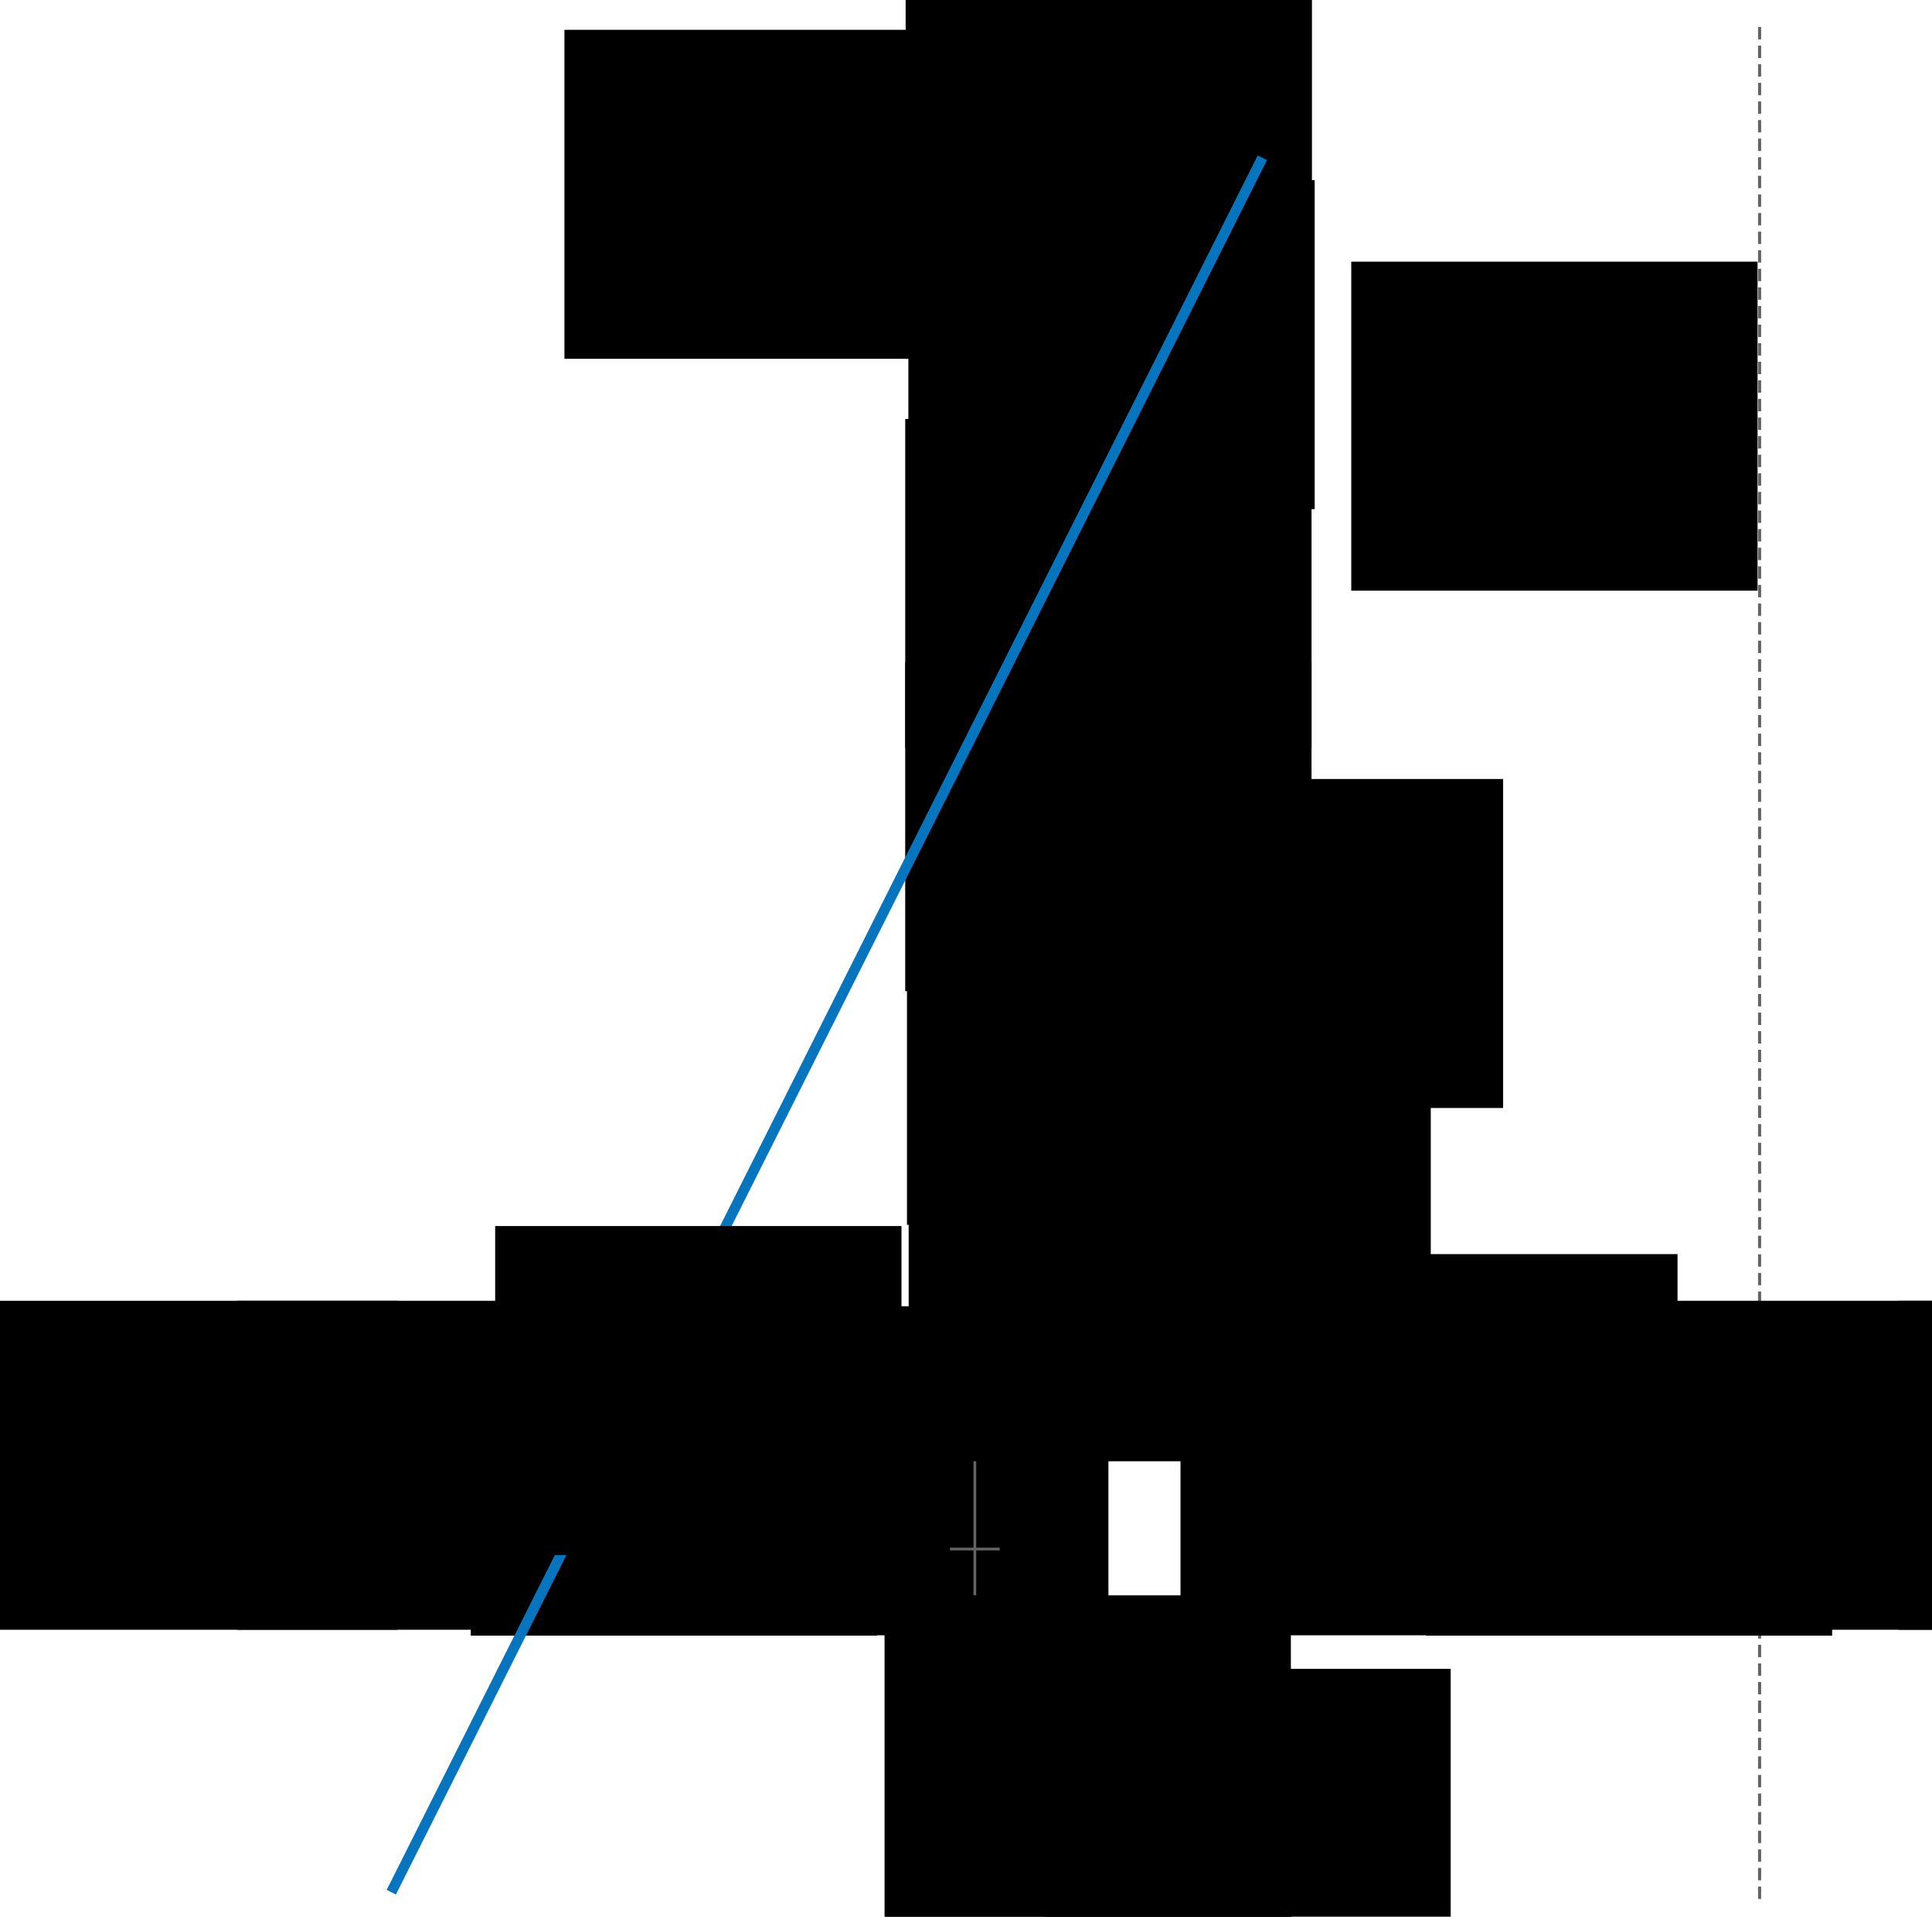 <?xml version="1.0" encoding="UTF-8" standalone="no"?>
<!-- Created with Inkscape (http://www.inkscape.org/) -->

<svg
   xmlns:dc="http://purl.org/dc/elements/1.1/"
   xmlns:cc="http://creativecommons.org/ns#"
   xmlns:rdf="http://www.w3.org/1999/02/22-rdf-syntax-ns#"
   xmlns:svg="http://www.w3.org/2000/svg"
   xmlns="http://www.w3.org/2000/svg"
   xmlns:sodipodi="http://sodipodi.sourceforge.net/DTD/sodipodi-0.dtd"
   xmlns:inkscape="http://www.inkscape.org/namespaces/inkscape"
   width="187.066mm"
   height="185.54mm"
   viewBox="0 0 187.066 185.54"
   version="1.1"
   id="svg5131"
   inkscape:version="0.92.1 r15371"
   sodipodi:docname="2.1.4_figuren180221.svg"
   inkscape:export-filename="C:\Users\dimitri.coppens\Desktop\mooc170814\figuur2.png"
   inkscape:export-xdpi="300"
   inkscape:export-ydpi="300">
  <defs
     id="defs5125">
    <clipPath
       id="clipPath4552"
       clipPathUnits="userSpaceOnUse">
      <path
         inkscape:connector-curvature="0"
         id="path4550"
         d="m 159.563,159.57 h 5251.43 V 5411 H 159.563 Z" />
    </clipPath>
    <clipPath
       id="clipPath4562"
       clipPathUnits="userSpaceOnUse">
      <path
         inkscape:connector-curvature="0"
         id="path4560"
         d="m 69.375,69.375 h 5411.25 v 5411.25 H 69.375 Z" />
    </clipPath>
    <clipPath
       id="clipPath4572"
       clipPathUnits="userSpaceOnUse">
      <path
         inkscape:connector-curvature="0"
         id="path4570"
         d="m 3982.13,957.375 h 180.375 V 1165.5 H 3982.13 Z" />
    </clipPath>
    <clipPath
       id="clipPath4582"
       clipPathUnits="userSpaceOnUse">
      <path
         inkscape:connector-curvature="0"
         id="path4580"
         d="m 69.375,69.375 h 5411.25 v 5411.25 H 69.375 Z" />
    </clipPath>
    <clipPath
       id="clipPath4592"
       clipPathUnits="userSpaceOnUse">
      <path
         inkscape:connector-curvature="0"
         id="path4590"
         d="m 83.25,1179.38 h 111 v 222 h -111 z" />
    </clipPath>
    <clipPath
       id="clipPath4602"
       clipPathUnits="userSpaceOnUse">
      <path
         inkscape:connector-curvature="0"
         id="path4600"
         d="m 69.375,69.375 h 5411.25 v 5411.25 H 69.375 Z" />
    </clipPath>
    <clipPath
       id="clipPath4614"
       clipPathUnits="userSpaceOnUse">
      <path
         inkscape:connector-curvature="0"
         id="path4612"
         d="m 721.5,1179.38 h 111 v 222 h -111 z" />
    </clipPath>
    <clipPath
       id="clipPath4624"
       clipPathUnits="userSpaceOnUse">
      <path
         inkscape:connector-curvature="0"
         id="path4622"
         d="m 69.375,69.375 h 5411.25 v 5411.25 H 69.375 Z" />
    </clipPath>
    <clipPath
       id="clipPath4636"
       clipPathUnits="userSpaceOnUse">
      <path
         inkscape:connector-curvature="0"
         id="path4634"
         d="m 1373.63,1179.38 h 111 v 222 h -111 z" />
    </clipPath>
    <clipPath
       id="clipPath4646"
       clipPathUnits="userSpaceOnUse">
      <path
         inkscape:connector-curvature="0"
         id="path4644"
         d="m 69.375,69.375 h 5411.25 v 5411.25 H 69.375 Z" />
    </clipPath>
    <clipPath
       id="clipPath4658"
       clipPathUnits="userSpaceOnUse">
      <path
         inkscape:connector-curvature="0"
         id="path4656"
         d="m 2011.88,1179.38 h 111 v 222 h -111 z" />
    </clipPath>
    <clipPath
       id="clipPath4668"
       clipPathUnits="userSpaceOnUse">
      <path
         inkscape:connector-curvature="0"
         id="path4666"
         d="m 69.375,69.375 h 5411.25 v 5411.25 H 69.375 Z" />
    </clipPath>
    <clipPath
       id="clipPath4716"
       clipPathUnits="userSpaceOnUse">
      <path
         inkscape:connector-curvature="0"
         id="path4714"
         d="m 2206.13,3316.13 h 180.375 v 208.125 H 2206.13 Z" />
    </clipPath>
    <clipPath
       id="clipPath4726"
       clipPathUnits="userSpaceOnUse">
      <path
         inkscape:connector-curvature="0"
         id="path4724"
         d="m 69.375,69.375 h 5411.25 v 5411.25 H 69.375 Z" />
    </clipPath>
    <clipPath
       id="clipPath4736"
       clipPathUnits="userSpaceOnUse">
      <path
         inkscape:connector-curvature="0"
         id="path4734"
         d="m 2442,83.25 h 111 v 222 h -111 z" />
    </clipPath>
    <clipPath
       id="clipPath4746"
       clipPathUnits="userSpaceOnUse">
      <path
         inkscape:connector-curvature="0"
         id="path4744"
         d="m 69.375,69.375 h 5411.25 v 5411.25 H 69.375 Z" />
    </clipPath>
    <clipPath
       id="clipPath4758"
       clipPathUnits="userSpaceOnUse">
      <path
         inkscape:connector-curvature="0"
         id="path4756"
         d="m 2442,721.5 h 111 v 222 h -111 z" />
    </clipPath>
    <clipPath
       id="clipPath4768"
       clipPathUnits="userSpaceOnUse">
      <path
         inkscape:connector-curvature="0"
         id="path4766"
         d="m 69.375,69.375 h 5411.25 v 5411.25 H 69.375 Z" />
    </clipPath>
    <clipPath
       id="clipPath4552-1"
       clipPathUnits="userSpaceOnUse">
      <path
         inkscape:connector-curvature="0"
         id="path4550-2"
         d="m 159.563,159.57 h 5251.43 V 5411 H 159.563 Z" />
    </clipPath>
    <clipPath
       id="clipPath4552-18"
       clipPathUnits="userSpaceOnUse">
      <path
         inkscape:connector-curvature="0"
         id="path4550-5"
         d="m 159.563,159.57 h 5251.43 V 5411 H 159.563 Z" />
    </clipPath>
    <clipPath
       id="clipPath4552-1-5"
       clipPathUnits="userSpaceOnUse">
      <path
         inkscape:connector-curvature="0"
         id="path4550-2-9"
         d="m 159.563,159.57 h 5251.43 V 5411 H 159.563 Z" />
    </clipPath>
  </defs>
  <sodipodi:namedview
     id="base"
     pagecolor="#ffffff"
     bordercolor="#ff0000"
     borderopacity="1"
     inkscape:pageopacity="0.0"
     inkscape:pageshadow="2"
     inkscape:zoom="1.4"
     inkscape:cx="411.91405"
     inkscape:cy="358.38476"
     inkscape:document-units="mm"
     inkscape:current-layer="layer1"
     showgrid="false"
     inkscape:window-width="958"
     inkscape:window-height="1008"
     inkscape:window-x="953"
     inkscape:window-y="0"
     inkscape:window-maximized="0"
     fit-margin-top="0"
     fit-margin-left="0"
     fit-margin-right="0"
     fit-margin-bottom="0"
     inkscape:showpageshadow="false"
     borderlayer="true"
     showguides="false" />
  <g
     inkscape:label="Laag 1"
     inkscape:groupmode="layer"
     id="layer1"
     transform="translate(457.234,-215.648)">
    <path
       style="fill:none;stroke:#646464;stroke-width:0.3;stroke-linecap:butt;stroke-linejoin:miter;stroke-miterlimit:4;stroke-dasharray:1.2, 0.6;stroke-dashoffset:0;stroke-opacity:1"
       d="M -286.861,218.267 V 399.877"
       id="path4953-2-9"
       inkscape:connector-curvature="0"
       sodipodi:nodetypes="cc"
       inkscape:export-xdpi="300"
       inkscape:export-ydpi="300" />
    <flowRoot
       transform="matrix(0.265,0,0,0.265,-74.739,-742.744)"
       style="font-style:normal;font-weight:normal;font-size:40px;line-height:1.25;font-family:sans-serif;letter-spacing:0px;word-spacing:0px;fill:#000000;fill-opacity:1;stroke:none"
       id="flowRoot5781-7-8-0-2-9-5-0-8-4"
       xml:space="preserve"
       inkscape:export-xdpi="300"
       inkscape:export-ydpi="300"><flowRegion
         style="fill:#000000;fill-opacity:1"
         id="flowRegion5783-6-1-4-3-6-8-7-9-8"><rect
           style="fill:#000000;fill-opacity:1"
           y="3627.465"
           x="-1237.144"
           height="120.18"
           width="148.457"
           id="rect5785-1-0-9-1-5-3-9-7-6" /></flowRegion><flowPara
         style="font-style:normal;font-variant:normal;font-weight:normal;font-stretch:normal;font-size:21.333px;font-family:Corbel;-inkscape-font-specification:Corbel;font-variant-ligatures:normal;font-variant-caps:normal;font-variant-numeric:normal;font-feature-settings:normal;text-align:start;writing-mode:lr-tb;text-anchor:start;fill:#000000;fill-opacity:1"
         id="flowPara5787-0-8-5-9-4-9-6-0-5">x = -1</flowPara></flowRoot>    <g
       transform="matrix(0.035,0,0,-0.035,-500.338,406.67)"
       id="g4546"
       inkscape:export-xdpi="300"
       inkscape:export-ydpi="300">
      <g
         transform="translate(5947.502,333.414)"
         clip-path="url(#clipPath4552-1)"
         id="g4548-3"
         style="stroke:#0675be;stroke-opacity:1">
        <path
           inkscape:connector-curvature="0"
           id="path4554-0"
           style="fill:none;stroke:#0675be;stroke-width:41.625;stroke-linecap:butt;stroke-linejoin:round;stroke-miterlimit:10;stroke-dasharray:none;stroke-opacity:1"
           d="m 1265.3,-5341.88 24.52,375.02 v 0 l 24.03,354.57 27.54,391.36 24.63,336.68 26.27,345.32 25.14,317.59 27.91,338.07 24.16,280.61 27.43,305.12 25,265.95 27.35,277.89 23.6,229.1 26.87,249.1 25.96,228.94 25.94,217.572 25.85,205.875 24.82,187.758 26.85,192.21 25.59,173.008 26.92,171.617 24.37,146.356 26.93,152.043 25.81,136.336 25.74,127.176 26.88,123.722 24.76,105.922 25.35,100.746 28,102.429 25.35,85.01 25.93,79.63 26.37,73.62 24.24,61.35 25.83,59 25.63,52.24 27.43,49.2 24.2,37.92 27.91,37.63 25.2,28.57 24.93,23.48 26.81,20.17 26.92,15.25 24.5,9.75 26,6.32 25.38,2.35 27.51,-1.37 23.82,-4.29 27.34,-8.2 25.71,-10.64 25.45,-13.09 25.47,-15.42 25.99,-17.86 27.54,-21.01 25.25,-20.86 24.94,-21.9 26.65,-24.56 26.59,-25.43 23.86,-23.39 28.28,-28.13 23.66,-23.66 27.67,-27.51 26.41,-25.88 23.58,-22.53 26.51,-24.49 26.69,-23.44 26.58,-21.89 24.62,-18.74 25.51,-17.62 26.37,-16.06 26.28,-13.53 27.06,-11.08 23.81,-7.16 26.82,-4.87 26.92,-1.25 25.96,2.54 23.55,5.7 28.02,11.24 23.74,13.53 27.61,20.66 24.44,22.94 26.82,30.41 25.53,34.35 26.63,41.7 24.47,43.77 26.39,53.38 27.41,62.48 23.85,60.45 25.79,71.86 26.61,81.68 26.05,87.49 25.2,92 27.97,110.93 25.15,107.8 26.84,123.84 24.32,120.29 26.61,140.5 25.02,141.01 26.16,156.78 25.57,162.84 26.77,180.82 25.79,184.43 26.36,199.28 26.16,208.56 24.01,201.48 27.55,242.72 24.64,228.06 26.25,254.78 25.14,255.34 27.92,296.96 24.17,268.81 27.43,318.48 25,302.9 27.35,345.39 23.59,310.07 26.87,366.95 25.96,368.71 25.95,382.7 25.85,395.71 24.82,393.93 26.85,441.28 25.59,435.76 26.91,474.87 24.38,444.5 18.42,347.4" />
      </g>
    </g>
    <path
       style="fill:none;stroke:#646464;stroke-width:0.3;stroke-linecap:butt;stroke-linejoin:miter;stroke-miterlimit:4;stroke-dasharray:1.2, 0.6;stroke-dashoffset:0;stroke-opacity:1"
       d="M -253.349,218.267 V 399.877"
       id="path4953-2"
       inkscape:connector-curvature="0"
       sodipodi:nodetypes="cc"
       inkscape:export-xdpi="300"
       inkscape:export-ydpi="300" />
    <g
       id="g5262"
       inkscape:export-xdpi="300"
       inkscape:export-ydpi="300">
      <g
         id="g5153"
         transform="translate(-0.341,6.01)">
        <path
           style="fill:none;stroke:#646464;stroke-width:0.265px;stroke-linecap:butt;stroke-linejoin:miter;stroke-opacity:1"
           d="m -454.009,348.194 h 182.46"
           id="path4953-1"
           inkscape:connector-curvature="0"
           sodipodi:nodetypes="cc" />
        <path
           style="fill:none;stroke:#646464;stroke-width:0.265px;stroke-linecap:butt;stroke-linejoin:miter;stroke-opacity:1"
           d="m -454.009,350.599 v -4.811"
           id="path4953-0-4"
           inkscape:connector-curvature="0"
           sodipodi:nodetypes="cc" />
        <path
           style="fill:none;stroke:#646464;stroke-width:0.265px;stroke-linecap:butt;stroke-linejoin:miter;stroke-opacity:1"
           d="m -442.051,350.599 v -4.811"
           id="path4953-0-1-0"
           inkscape:connector-curvature="0"
           sodipodi:nodetypes="cc" />
        <path
           style="fill:none;stroke:#646464;stroke-width:0.265px;stroke-linecap:butt;stroke-linejoin:miter;stroke-opacity:1"
           d="m -430.66,350.599 v -4.811"
           id="path4953-0-4-5"
           inkscape:connector-curvature="0"
           sodipodi:nodetypes="cc" />
        <path
           style="fill:none;stroke:#646464;stroke-width:0.265px;stroke-linecap:butt;stroke-linejoin:miter;stroke-opacity:1"
           d="m -419.316,350.599 v -4.811"
           id="path4953-0-1-0-2"
           inkscape:connector-curvature="0"
           sodipodi:nodetypes="cc" />
        <path
           style="fill:none;stroke:#646464;stroke-width:0.265px;stroke-linecap:butt;stroke-linejoin:miter;stroke-opacity:1"
           d="m -407.973,350.599 v -4.811"
           id="path4953-0-4-9"
           inkscape:connector-curvature="0"
           sodipodi:nodetypes="cc" />
        <path
           style="fill:none;stroke:#646464;stroke-width:0.265px;stroke-linecap:butt;stroke-linejoin:miter;stroke-opacity:1"
           d="m -396.629,350.599 v -4.811"
           id="path4953-0-1-0-5"
           inkscape:connector-curvature="0"
           sodipodi:nodetypes="cc" />
        <path
           style="fill:none;stroke:#646464;stroke-width:0.265px;stroke-linecap:butt;stroke-linejoin:miter;stroke-opacity:1"
           d="m -385.38,350.599 v -4.811"
           id="path4953-0-4-5-0"
           inkscape:connector-curvature="0"
           sodipodi:nodetypes="cc" />
        <path
           style="fill:none;stroke:#646464;stroke-width:0.265px;stroke-linecap:butt;stroke-linejoin:miter;stroke-opacity:1"
           d="m -373.941,350.599 v -4.811"
           id="path4953-0-1-0-2-1"
           inkscape:connector-curvature="0"
           sodipodi:nodetypes="cc" />
        <path
           style="fill:none;stroke:#646464;stroke-width:0.265px;stroke-linecap:butt;stroke-linejoin:miter;stroke-opacity:1"
           d="m -362.503,350.599 v -4.811"
           id="path4953-0-4-6"
           inkscape:connector-curvature="0"
           sodipodi:nodetypes="cc" />
        <path
           style="fill:none;stroke:#646464;stroke-width:0.265px;stroke-linecap:butt;stroke-linejoin:miter;stroke-opacity:1"
           d="m -351.065,350.599 v -4.811"
           id="path4953-0-1-0-4"
           inkscape:connector-curvature="0"
           sodipodi:nodetypes="cc" />
        <path
           style="fill:none;stroke:#646464;stroke-width:0.265px;stroke-linecap:butt;stroke-linejoin:miter;stroke-opacity:1"
           d="m -339.626,350.599 v -4.811"
           id="path4953-0-4-5-1"
           inkscape:connector-curvature="0"
           sodipodi:nodetypes="cc" />
        <path
           style="fill:none;stroke:#646464;stroke-width:0.265px;stroke-linecap:butt;stroke-linejoin:miter;stroke-opacity:1"
           d="m -328.188,350.599 v -4.811"
           id="path4953-0-1-0-2-8"
           inkscape:connector-curvature="0"
           sodipodi:nodetypes="cc" />
        <path
           style="fill:none;stroke:#646464;stroke-width:0.265px;stroke-linecap:butt;stroke-linejoin:miter;stroke-opacity:1"
           d="m -316.75,350.599 v -4.811"
           id="path4953-0-4-91"
           inkscape:connector-curvature="0"
           sodipodi:nodetypes="cc" />
        <path
           style="fill:none;stroke:#646464;stroke-width:0.265px;stroke-linecap:butt;stroke-linejoin:miter;stroke-opacity:1"
           d="m -305.312,350.599 v -4.811"
           id="path4953-0-1-0-6"
           inkscape:connector-curvature="0"
           sodipodi:nodetypes="cc" />
        <path
           style="fill:none;stroke:#646464;stroke-width:0.265px;stroke-linecap:butt;stroke-linejoin:miter;stroke-opacity:1"
           d="m -294.251,350.599 v -4.811"
           id="path4953-0-4-5-12"
           inkscape:connector-curvature="0"
           sodipodi:nodetypes="cc" />
        <path
           style="fill:none;stroke:#646464;stroke-width:0.265px;stroke-linecap:butt;stroke-linejoin:miter;stroke-opacity:1"
           d="m -283.049,350.599 v -4.811"
           id="path4953-0-1-0-2-9"
           inkscape:connector-curvature="0"
           sodipodi:nodetypes="cc" />
        <path
           style="fill:none;stroke:#646464;stroke-width:0.265px;stroke-linecap:butt;stroke-linejoin:miter;stroke-opacity:1"
           d="m -271.84,350.599 v -4.811"
           id="path4953-0-1-0-2-9-2"
           inkscape:connector-curvature="0"
           sodipodi:nodetypes="cc" />
        <flowRoot
           xml:space="preserve"
           id="flowRoot5781-7-8-0-2-9-5-0-8-4-3-3"
           style="font-style:normal;font-weight:normal;font-size:40px;line-height:1.25;font-family:sans-serif;letter-spacing:0px;word-spacing:0px;fill:#000000;fill-opacity:1;stroke:none"
           transform="matrix(0.265,0,0,0.265,-61.068,-625.189)"><flowRegion
             id="flowRegion5783-6-1-4-3-6-8-7-9-8-8-4"
             style="fill:#000000;fill-opacity:1"><rect
               id="rect5785-1-0-9-1-5-3-9-7-6-7-2"
               width="148.457"
               height="120.18"
               x="-1237.144"
               y="3627.465"
               style="fill:#000000;fill-opacity:1" /></flowRegion><flowPara
             id="flowPara5787-0-8-5-9-4-9-6-0-5-4-7"
             style="font-style:normal;font-variant:normal;font-weight:normal;font-stretch:normal;font-size:21.333px;font-family:Corbel;-inkscape-font-specification:Corbel;font-variant-ligatures:normal;font-variant-caps:normal;font-variant-numeric:normal;font-feature-settings:normal;text-align:start;writing-mode:lr-tb;text-anchor:start;fill:#000000;fill-opacity:1">-1</flowPara></flowRoot>        <flowRoot
           xml:space="preserve"
           id="flowRoot5781-7-8-0-2-9-5-0-8-4-3-3-1"
           style="font-style:normal;font-weight:normal;font-size:40px;line-height:1.25;font-family:sans-serif;letter-spacing:0px;word-spacing:0px;fill:#000000;fill-opacity:1;stroke:none"
           transform="matrix(0.265,0,0,0.265,-83.468,-625.155)"><flowRegion
             id="flowRegion5783-6-1-4-3-6-8-7-9-8-8-4-7"
             style="fill:#000000;fill-opacity:1"><rect
               id="rect5785-1-0-9-1-5-3-9-7-6-7-2-1"
               width="148.457"
               height="120.18"
               x="-1237.144"
               y="3627.465"
               style="fill:#000000;fill-opacity:1" /></flowRegion><flowPara
             id="flowPara5787-0-8-5-9-4-9-6-0-5-4-7-62"
             style="font-style:normal;font-variant:normal;font-weight:normal;font-stretch:normal;font-size:21.333px;font-family:Corbel;-inkscape-font-specification:Corbel;font-variant-ligatures:normal;font-variant-caps:normal;font-variant-numeric:normal;font-feature-settings:normal;text-align:start;writing-mode:lr-tb;text-anchor:start;fill:#000000;fill-opacity:1">-2</flowPara></flowRoot>        <flowRoot
           xml:space="preserve"
           id="flowRoot5781-7-8-0-2-9-5-0-8-4-3-3-1-3"
           style="font-style:normal;font-weight:normal;font-size:40px;line-height:1.25;font-family:sans-serif;letter-spacing:0px;word-spacing:0px;fill:#000000;fill-opacity:1;stroke:none"
           transform="matrix(0.265,0,0,0.265,-106.084,-625.724)"><flowRegion
             id="flowRegion5783-6-1-4-3-6-8-7-9-8-8-4-7-6"
             style="fill:#000000;fill-opacity:1"><rect
               id="rect5785-1-0-9-1-5-3-9-7-6-7-2-1-2"
               width="148.457"
               height="120.18"
               x="-1237.144"
               y="3627.465"
               style="fill:#000000;fill-opacity:1" /></flowRegion><flowPara
             id="flowPara5787-0-8-5-9-4-9-6-0-5-4-7-62-9"
             style="font-style:normal;font-variant:normal;font-weight:normal;font-stretch:normal;font-size:21.333px;font-family:Corbel;-inkscape-font-specification:Corbel;font-variant-ligatures:normal;font-variant-caps:normal;font-variant-numeric:normal;font-feature-settings:normal;text-align:start;writing-mode:lr-tb;text-anchor:start;fill:#000000;fill-opacity:1">-3</flowPara></flowRoot>        <flowRoot
           xml:space="preserve"
           id="flowRoot5781-7-8-0-2-9-5-0-8-4-3-3-1-2"
           style="font-style:normal;font-weight:normal;font-size:40px;line-height:1.25;font-family:sans-serif;letter-spacing:0px;word-spacing:0px;fill:#000000;fill-opacity:1;stroke:none"
           transform="matrix(0.265,0,0,0.265,-129.896,-625.723)"><flowRegion
             id="flowRegion5783-6-1-4-3-6-8-7-9-8-8-4-7-8"
             style="fill:#000000;fill-opacity:1"><rect
               id="rect5785-1-0-9-1-5-3-9-7-6-7-2-1-4"
               width="148.457"
               height="120.18"
               x="-1237.144"
               y="3627.465"
               style="fill:#000000;fill-opacity:1" /></flowRegion><flowPara
             id="flowPara5787-0-8-5-9-4-9-6-0-5-4-7-62-3"
             style="font-style:normal;font-variant:normal;font-weight:normal;font-stretch:normal;font-size:21.333px;font-family:Corbel;-inkscape-font-specification:Corbel;font-variant-ligatures:normal;font-variant-caps:normal;font-variant-numeric:normal;font-feature-settings:normal;text-align:start;writing-mode:lr-tb;text-anchor:start;fill:#000000;fill-opacity:1">-4</flowPara></flowRoot>        <flowRoot
           xml:space="preserve"
           id="flowRoot5781-7-8-0-2-9-5-0-8-4-3-3-0"
           style="font-style:normal;font-weight:normal;font-size:40px;line-height:1.25;font-family:sans-serif;letter-spacing:0px;word-spacing:0px;fill:#000000;fill-opacity:1;stroke:none"
           transform="matrix(0.265,0,0,0.265,-14.749,-625.189)"><flowRegion
             id="flowRegion5783-6-1-4-3-6-8-7-9-8-8-4-2"
             style="fill:#000000;fill-opacity:1"><rect
               id="rect5785-1-0-9-1-5-3-9-7-6-7-2-9"
               width="148.457"
               height="120.18"
               x="-1237.144"
               y="3627.465"
               style="fill:#000000;fill-opacity:1" /></flowRegion><flowPara
             id="flowPara5787-0-8-5-9-4-9-6-0-5-4-7-5"
             style="font-style:normal;font-variant:normal;font-weight:normal;font-stretch:normal;font-size:21.333px;font-family:Corbel;-inkscape-font-specification:Corbel;font-variant-ligatures:normal;font-variant-caps:normal;font-variant-numeric:normal;font-feature-settings:normal;text-align:start;writing-mode:lr-tb;text-anchor:start;fill:#000000;fill-opacity:1">1</flowPara></flowRoot>        <flowRoot
           xml:space="preserve"
           id="flowRoot5781-7-8-0-2-9-5-0-8-4-3-3-0-6"
           style="font-style:normal;font-weight:normal;font-size:40px;line-height:1.25;font-family:sans-serif;letter-spacing:0px;word-spacing:0px;fill:#000000;fill-opacity:1;stroke:none"
           transform="matrix(0.265,0,0,0.265,9.007,-625.155)"><flowRegion
             id="flowRegion5783-6-1-4-3-6-8-7-9-8-8-4-2-0"
             style="fill:#000000;fill-opacity:1"><rect
               id="rect5785-1-0-9-1-5-3-9-7-6-7-2-9-0"
               width="148.457"
               height="120.18"
               x="-1237.144"
               y="3627.465"
               style="fill:#000000;fill-opacity:1" /></flowRegion><flowPara
             id="flowPara5787-0-8-5-9-4-9-6-0-5-4-7-5-7"
             style="font-style:normal;font-variant:normal;font-weight:normal;font-stretch:normal;font-size:21.333px;font-family:Corbel;-inkscape-font-specification:Corbel;font-variant-ligatures:normal;font-variant-caps:normal;font-variant-numeric:normal;font-feature-settings:normal;text-align:start;writing-mode:lr-tb;text-anchor:start;fill:#000000;fill-opacity:1">2</flowPara></flowRoot>        <flowRoot
           xml:space="preserve"
           id="flowRoot5781-7-8-0-2-9-5-0-8-4-3-3-0-6-8"
           style="font-style:normal;font-weight:normal;font-size:40px;line-height:1.25;font-family:sans-serif;letter-spacing:0px;word-spacing:0px;fill:#000000;fill-opacity:1;stroke:none"
           transform="matrix(0.265,0,0,0.265,31.59,-625.724)"><flowRegion
             id="flowRegion5783-6-1-4-3-6-8-7-9-8-8-4-2-0-2"
             style="fill:#000000;fill-opacity:1"><rect
               id="rect5785-1-0-9-1-5-3-9-7-6-7-2-9-0-7"
               width="148.457"
               height="120.18"
               x="-1237.144"
               y="3627.465"
               style="fill:#000000;fill-opacity:1" /></flowRegion><flowPara
             id="flowPara5787-0-8-5-9-4-9-6-0-5-4-7-5-7-0"
             style="font-style:normal;font-variant:normal;font-weight:normal;font-stretch:normal;font-size:21.333px;font-family:Corbel;-inkscape-font-specification:Corbel;font-variant-ligatures:normal;font-variant-caps:normal;font-variant-numeric:normal;font-feature-settings:normal;text-align:start;writing-mode:lr-tb;text-anchor:start;fill:#000000;fill-opacity:1">3</flowPara></flowRoot>        <flowRoot
           xml:space="preserve"
           id="flowRoot5781-7-8-0-2-9-5-0-8-4-3-3-0-6-8-8"
           style="font-style:normal;font-weight:normal;font-size:40px;line-height:1.25;font-family:sans-serif;letter-spacing:0px;word-spacing:0px;fill:#000000;fill-opacity:1;stroke:none"
           transform="matrix(0.265,0,0,0.265,54.777,-625.723)"><flowRegion
             id="flowRegion5783-6-1-4-3-6-8-7-9-8-8-4-2-0-2-1"
             style="fill:#000000;fill-opacity:1"><rect
               id="rect5785-1-0-9-1-5-3-9-7-6-7-2-9-0-7-9"
               width="148.457"
               height="120.18"
               x="-1237.144"
               y="3627.465"
               style="fill:#000000;fill-opacity:1" /></flowRegion><flowPara
             id="flowPara5787-0-8-5-9-4-9-6-0-5-4-7-5-7-0-8"
             style="font-style:normal;font-variant:normal;font-weight:normal;font-stretch:normal;font-size:21.333px;font-family:Corbel;-inkscape-font-specification:Corbel;font-variant-ligatures:normal;font-variant-caps:normal;font-variant-numeric:normal;font-feature-settings:normal;text-align:start;writing-mode:lr-tb;text-anchor:start;fill:#000000;fill-opacity:1">4</flowPara></flowRoot>      </g>
      <g
         id="g5153-9"
         transform="rotate(-90,-382.378,328.661)">
        <path
           style="fill:none;stroke:#646464;stroke-width:0.265px;stroke-linecap:butt;stroke-linejoin:miter;stroke-opacity:1"
           d="m -454.009,348.194 h 182.46"
           id="path4953-1-9"
           inkscape:connector-curvature="0"
           sodipodi:nodetypes="cc" />
        <path
           style="fill:none;stroke:#646464;stroke-width:0.265px;stroke-linecap:butt;stroke-linejoin:miter;stroke-opacity:1"
           d="m -454.009,350.599 v -4.811"
           id="path4953-0-4-66"
           inkscape:connector-curvature="0"
           sodipodi:nodetypes="cc" />
        <path
           style="fill:none;stroke:#646464;stroke-width:0.265px;stroke-linecap:butt;stroke-linejoin:miter;stroke-opacity:1"
           d="m -442.051,350.599 v -4.811"
           id="path4953-0-1-0-8"
           inkscape:connector-curvature="0"
           sodipodi:nodetypes="cc" />
        <path
           style="fill:none;stroke:#646464;stroke-width:0.265px;stroke-linecap:butt;stroke-linejoin:miter;stroke-opacity:1"
           d="m -430.66,350.599 v -4.811"
           id="path4953-0-4-5-9"
           inkscape:connector-curvature="0"
           sodipodi:nodetypes="cc" />
        <path
           style="fill:none;stroke:#646464;stroke-width:0.265px;stroke-linecap:butt;stroke-linejoin:miter;stroke-opacity:1"
           d="m -419.316,350.599 v -4.811"
           id="path4953-0-1-0-2-4"
           inkscape:connector-curvature="0"
           sodipodi:nodetypes="cc" />
        <path
           style="fill:none;stroke:#646464;stroke-width:0.265px;stroke-linecap:butt;stroke-linejoin:miter;stroke-opacity:1"
           d="m -407.973,350.599 v -4.811"
           id="path4953-0-4-9-0"
           inkscape:connector-curvature="0"
           sodipodi:nodetypes="cc" />
        <path
           style="fill:none;stroke:#646464;stroke-width:0.265px;stroke-linecap:butt;stroke-linejoin:miter;stroke-opacity:1"
           d="m -396.629,350.599 v -4.811"
           id="path4953-0-1-0-5-0"
           inkscape:connector-curvature="0"
           sodipodi:nodetypes="cc" />
        <path
           style="fill:none;stroke:#646464;stroke-width:0.265px;stroke-linecap:butt;stroke-linejoin:miter;stroke-opacity:1"
           d="m -385.38,350.599 v -4.811"
           id="path4953-0-4-5-0-1"
           inkscape:connector-curvature="0"
           sodipodi:nodetypes="cc" />
        <path
           style="fill:none;stroke:#646464;stroke-width:0.265px;stroke-linecap:butt;stroke-linejoin:miter;stroke-opacity:1"
           d="m -373.941,350.599 v -4.811"
           id="path4953-0-1-0-2-1-0"
           inkscape:connector-curvature="0"
           sodipodi:nodetypes="cc" />
        <path
           style="fill:none;stroke:#646464;stroke-width:0.265px;stroke-linecap:butt;stroke-linejoin:miter;stroke-opacity:1"
           d="m -362.503,350.599 v -4.811"
           id="path4953-0-4-6-6"
           inkscape:connector-curvature="0"
           sodipodi:nodetypes="cc" />
        <path
           style="fill:none;stroke:#646464;stroke-width:0.265px;stroke-linecap:butt;stroke-linejoin:miter;stroke-opacity:1"
           d="m -351.065,350.599 v -4.811"
           id="path4953-0-1-0-4-9"
           inkscape:connector-curvature="0"
           sodipodi:nodetypes="cc" />
        <path
           style="fill:none;stroke:#646464;stroke-width:0.265px;stroke-linecap:butt;stroke-linejoin:miter;stroke-opacity:1"
           d="m -339.626,350.599 v -4.811"
           id="path4953-0-4-5-1-4"
           inkscape:connector-curvature="0"
           sodipodi:nodetypes="cc" />
        <path
           style="fill:none;stroke:#646464;stroke-width:0.265px;stroke-linecap:butt;stroke-linejoin:miter;stroke-opacity:1"
           d="m -328.188,350.599 v -4.811"
           id="path4953-0-1-0-2-8-8"
           inkscape:connector-curvature="0"
           sodipodi:nodetypes="cc" />
        <path
           style="fill:none;stroke:#646464;stroke-width:0.265px;stroke-linecap:butt;stroke-linejoin:miter;stroke-opacity:1"
           d="m -316.75,350.599 v -4.811"
           id="path4953-0-4-91-9"
           inkscape:connector-curvature="0"
           sodipodi:nodetypes="cc" />
        <path
           style="fill:none;stroke:#646464;stroke-width:0.265px;stroke-linecap:butt;stroke-linejoin:miter;stroke-opacity:1"
           d="m -305.312,350.599 v -4.811"
           id="path4953-0-1-0-6-4"
           inkscape:connector-curvature="0"
           sodipodi:nodetypes="cc" />
        <path
           style="fill:none;stroke:#646464;stroke-width:0.265px;stroke-linecap:butt;stroke-linejoin:miter;stroke-opacity:1"
           d="m -294.251,350.599 v -4.811"
           id="path4953-0-4-5-12-6"
           inkscape:connector-curvature="0"
           sodipodi:nodetypes="cc" />
        <path
           style="fill:none;stroke:#646464;stroke-width:0.265px;stroke-linecap:butt;stroke-linejoin:miter;stroke-opacity:1"
           d="m -283.049,350.599 v -4.811"
           id="path4953-0-1-0-2-9-29"
           inkscape:connector-curvature="0"
           sodipodi:nodetypes="cc" />
        <path
           style="fill:none;stroke:#646464;stroke-width:0.265px;stroke-linecap:butt;stroke-linejoin:miter;stroke-opacity:1"
           d="m -271.84,350.599 v -4.811"
           id="path4953-0-1-0-2-9-2-0"
           inkscape:connector-curvature="0"
           sodipodi:nodetypes="cc" />
        <g
           id="g5568"
           transform="translate(0,-1.058)"
           inkscape:transform-center-x="0.26726953"
           inkscape:transform-center-y="0.80180859">
          <flowRoot
             xml:space="preserve"
             id="flowRoot5781-7-8-0-2-9-5-0-8-4-3"
             style="font-style:normal;font-weight:normal;font-size:40px;line-height:1.25;font-family:sans-serif;letter-spacing:0px;word-spacing:0px;fill:#000000;fill-opacity:1;stroke:none"
             transform="matrix(0,0.265,-0.265,0,582.305,670.687)"><flowRegion
               id="flowRegion5783-6-1-4-3-6-8-7-9-8-8"
               style="fill:#000000;fill-opacity:1"><rect
                 id="rect5785-1-0-9-1-5-3-9-7-6-7"
                 width="148.457"
                 height="120.18"
                 x="-1237.144"
                 y="3627.465"
                 style="fill:#000000;fill-opacity:1" /></flowRegion><flowPara
               id="flowPara5787-0-8-5-9-4-9-6-0-5-4"
               style="font-style:normal;font-variant:normal;font-weight:normal;font-stretch:normal;font-size:21.333px;font-family:Corbel;-inkscape-font-specification:Corbel;font-variant-ligatures:normal;font-variant-caps:normal;font-variant-numeric:normal;font-feature-settings:normal;text-align:start;writing-mode:lr-tb;text-anchor:start;fill:#000000;fill-opacity:1">1</flowPara></flowRoot>          <flowRoot
             xml:space="preserve"
             id="flowRoot5781-7-8-0-2-9-5-0-8-4-3-1"
             style="font-style:normal;font-weight:normal;font-size:40px;line-height:1.25;font-family:sans-serif;letter-spacing:0px;word-spacing:0px;fill:#000000;fill-opacity:1;stroke:none"
             transform="matrix(0,0.265,-0.265,0,605.196,670.524)"><flowRegion
               id="flowRegion5783-6-1-4-3-6-8-7-9-8-8-1"
               style="fill:#000000;fill-opacity:1"><rect
                 id="rect5785-1-0-9-1-5-3-9-7-6-7-9"
                 width="148.457"
                 height="120.18"
                 x="-1237.144"
                 y="3627.465"
                 style="fill:#000000;fill-opacity:1" /></flowRegion><flowPara
               id="flowPara5787-0-8-5-9-4-9-6-0-5-4-4"
               style="font-style:normal;font-variant:normal;font-weight:normal;font-stretch:normal;font-size:21.333px;font-family:Corbel;-inkscape-font-specification:Corbel;font-variant-ligatures:normal;font-variant-caps:normal;font-variant-numeric:normal;font-feature-settings:normal;text-align:start;writing-mode:lr-tb;text-anchor:start;fill:#000000;fill-opacity:1">2</flowPara></flowRoot>          <flowRoot
             xml:space="preserve"
             id="flowRoot5781-7-8-0-2-9-5-0-8-4-3-1-0-7"
             style="font-style:normal;font-weight:normal;font-size:40px;line-height:1.25;font-family:sans-serif;letter-spacing:0px;word-spacing:0px;fill:#000000;fill-opacity:1;stroke:none"
             transform="matrix(0,0.265,-0.265,0,651.36,670.356)"><flowRegion
               id="flowRegion5783-6-1-4-3-6-8-7-9-8-8-1-5-2"
               style="fill:#000000;fill-opacity:1"><rect
                 id="rect5785-1-0-9-1-5-3-9-7-6-7-9-1-6"
                 width="148.457"
                 height="120.18"
                 x="-1237.144"
                 y="3627.465"
                 style="fill:#000000;fill-opacity:1" /></flowRegion><flowPara
               id="flowPara5787-0-8-5-9-4-9-6-0-5-4-4-7-8"
               style="font-style:normal;font-variant:normal;font-weight:normal;font-stretch:normal;font-size:21.333px;font-family:Corbel;-inkscape-font-specification:Corbel;font-variant-ligatures:normal;font-variant-caps:normal;font-variant-numeric:normal;font-feature-settings:normal;text-align:start;writing-mode:lr-tb;text-anchor:start;fill:#000000;fill-opacity:1">4</flowPara></flowRoot>          <flowRoot
             xml:space="preserve"
             id="flowRoot5781-7-8-0-2-9-5-0-8-4-3-1-0-7-2"
             style="font-style:normal;font-weight:normal;font-size:40px;line-height:1.25;font-family:sans-serif;letter-spacing:0px;word-spacing:0px;fill:#000000;fill-opacity:1;stroke:none"
             transform="matrix(0,0.265,-0.265,0,674.476,670.659)"><flowRegion
               id="flowRegion5783-6-1-4-3-6-8-7-9-8-8-1-5-2-2"
               style="fill:#000000;fill-opacity:1"><rect
                 id="rect5785-1-0-9-1-5-3-9-7-6-7-9-1-6-0"
                 width="148.457"
                 height="120.18"
                 x="-1237.144"
                 y="3627.465"
                 style="fill:#000000;fill-opacity:1" /></flowRegion><flowPara
               id="flowPara5787-0-8-5-9-4-9-6-0-5-4-4-7-8-5"
               style="font-style:normal;font-variant:normal;font-weight:normal;font-stretch:normal;font-size:21.333px;font-family:Corbel;-inkscape-font-specification:Corbel;font-variant-ligatures:normal;font-variant-caps:normal;font-variant-numeric:normal;font-feature-settings:normal;text-align:start;writing-mode:lr-tb;text-anchor:start;fill:#000000;fill-opacity:1">5</flowPara></flowRoot>          <flowRoot
             inkscape:transform-center-y="14.741072"
             inkscape:transform-center-x="-1.0394345"
             xml:space="preserve"
             id="flowRoot5781-7-8-0-2-9-5-0-8-4-3-1-0-7-2-9"
             style="font-style:normal;font-weight:normal;font-size:40px;line-height:1.25;font-family:sans-serif;letter-spacing:0px;word-spacing:0px;fill:#000000;fill-opacity:1;stroke:none"
             transform="matrix(0,0.265,-0.265,0,694.864,670.395)"><flowRegion
               id="flowRegion5783-6-1-4-3-6-8-7-9-8-8-1-5-2-2-7"
               style="fill:#000000;fill-opacity:1"><rect
                 id="rect5785-1-0-9-1-5-3-9-7-6-7-9-1-6-0-1"
                 width="148.457"
                 height="120.18"
                 x="-1237.144"
                 y="3627.465"
                 style="fill:#000000;fill-opacity:1" /></flowRegion><flowPara
               id="flowPara5787-0-8-5-9-4-9-6-0-5-4-4-7-8-5-0"
               style="font-style:normal;font-variant:normal;font-weight:normal;font-stretch:normal;font-size:21.333px;font-family:Corbel;-inkscape-font-specification:Corbel;font-variant-ligatures:normal;font-variant-caps:normal;font-variant-numeric:normal;font-feature-settings:normal;text-align:start;writing-mode:lr-tb;text-anchor:start;fill:#000000;fill-opacity:1">6</flowPara></flowRoot>          <flowRoot
             xml:space="preserve"
             id="flowRoot5781-7-8-0-2-9-5-0-8-4-3-1-8"
             style="font-style:normal;font-weight:normal;font-size:40px;line-height:1.25;font-family:sans-serif;letter-spacing:0px;word-spacing:0px;fill:#000000;fill-opacity:1;stroke:none"
             transform="matrix(0,0.265,-0.265,0,627.815,670.353)"><flowRegion
               id="flowRegion5783-6-1-4-3-6-8-7-9-8-8-1-2"
               style="fill:#000000;fill-opacity:1"><rect
                 id="rect5785-1-0-9-1-5-3-9-7-6-7-9-1"
                 width="148.457"
                 height="120.18"
                 x="-1237.144"
                 y="3627.465"
                 style="fill:#000000;fill-opacity:1" /></flowRegion><flowPara
               id="flowPara5787-0-8-5-9-4-9-6-0-5-4-4-3"
               style="font-style:normal;font-variant:normal;font-weight:normal;font-stretch:normal;font-size:21.333px;font-family:Corbel;-inkscape-font-specification:Corbel;font-variant-ligatures:normal;font-variant-caps:normal;font-variant-numeric:normal;font-feature-settings:normal;text-align:start;writing-mode:lr-tb;text-anchor:start;fill:#000000;fill-opacity:1">3</flowPara></flowRoot>          <flowRoot
             xml:space="preserve"
             id="flowRoot5781-7-8-0-2-9-5-0-8-4-3-0"
             style="font-style:normal;font-weight:normal;font-size:40px;line-height:1.25;font-family:sans-serif;letter-spacing:0px;word-spacing:0px;fill:#000000;fill-opacity:1;stroke:none"
             transform="matrix(0,0.265,-0.265,0,537.484,668.353)"><flowRegion
               id="flowRegion5783-6-1-4-3-6-8-7-9-8-8-9"
               style="fill:#000000;fill-opacity:1"><rect
                 id="rect5785-1-0-9-1-5-3-9-7-6-7-16"
                 width="148.457"
                 height="120.18"
                 x="-1237.144"
                 y="3627.465"
                 style="fill:#000000;fill-opacity:1" /></flowRegion><flowPara
               id="flowPara5787-0-8-5-9-4-9-6-0-5-4-5"
               style="font-style:normal;font-variant:normal;font-weight:normal;font-stretch:normal;font-size:21.333px;font-family:Corbel;-inkscape-font-specification:Corbel;font-variant-ligatures:normal;font-variant-caps:normal;font-variant-numeric:normal;font-feature-settings:normal;text-align:start;writing-mode:lr-tb;text-anchor:start;fill:#000000;fill-opacity:1">-1</flowPara></flowRoot>          <flowRoot
             xml:space="preserve"
             id="flowRoot5781-7-8-0-2-9-5-0-8-4-3-0-6"
             style="font-style:normal;font-weight:normal;font-size:40px;line-height:1.25;font-family:sans-serif;letter-spacing:0px;word-spacing:0px;fill:#000000;fill-opacity:1;stroke:none"
             transform="matrix(0,0.265,-0.265,0,514.225,668.428)"><flowRegion
               id="flowRegion5783-6-1-4-3-6-8-7-9-8-8-9-3"
               style="fill:#000000;fill-opacity:1"><rect
                 id="rect5785-1-0-9-1-5-3-9-7-6-7-16-3"
                 width="148.457"
                 height="120.18"
                 x="-1237.144"
                 y="3627.465"
                 style="fill:#000000;fill-opacity:1" /></flowRegion><flowPara
               id="flowPara5787-0-8-5-9-4-9-6-0-5-4-5-1"
               style="font-style:normal;font-variant:normal;font-weight:normal;font-stretch:normal;font-size:21.333px;font-family:Corbel;-inkscape-font-specification:Corbel;font-variant-ligatures:normal;font-variant-caps:normal;font-variant-numeric:normal;font-feature-settings:normal;text-align:start;writing-mode:lr-tb;text-anchor:start;fill:#000000;fill-opacity:1">-2</flowPara></flowRoot>        </g>
      </g>
    </g>
    <path
       style="fill:none;stroke:#0675be;stroke-width:1;stroke-linecap:butt;stroke-linejoin:miter;stroke-miterlimit:4;stroke-dasharray:none;stroke-dashoffset:0;stroke-opacity:1"
       d="m -335.01,230.923 -84.338,167.896"
       id="path4953-2-8"
       inkscape:connector-curvature="0"
       sodipodi:nodetypes="cc"
       inkscape:export-xdpi="300"
       inkscape:export-ydpi="300" />
    <flowRoot
       transform="matrix(0.265,0,0,0.265,1.444,-720.299)"
       style="font-style:normal;font-weight:normal;font-size:40px;line-height:1.25;font-family:sans-serif;letter-spacing:0px;word-spacing:0px;fill:#000000;fill-opacity:1;stroke:none"
       id="flowRoot5781-7-8-0-2-9-5-0-8-4-9"
       xml:space="preserve"
       inkscape:export-xdpi="300"
       inkscape:export-ydpi="300"><flowRegion
         style="fill:#000000;fill-opacity:1"
         id="flowRegion5783-6-1-4-3-6-8-7-9-8-4"><rect
           style="fill:#000000;fill-opacity:1"
           y="3627.465"
           x="-1237.144"
           height="120.18"
           width="148.457"
           id="rect5785-1-0-9-1-5-3-9-7-6-71" /></flowRegion><flowPara
         style="font-style:normal;font-variant:normal;font-weight:normal;font-stretch:normal;font-size:21.333px;font-family:Corbel;-inkscape-font-specification:Corbel;font-variant-ligatures:normal;font-variant-caps:normal;font-variant-numeric:normal;font-feature-settings:normal;text-align:start;writing-mode:lr-tb;text-anchor:start;fill:#000000;fill-opacity:1"
         id="flowPara5084">y = ax + b</flowPara><flowPara
         style="font-style:normal;font-variant:normal;font-weight:normal;font-stretch:normal;font-size:21.333px;font-family:Corbel;-inkscape-font-specification:Corbel;font-variant-ligatures:normal;font-variant-caps:normal;font-variant-numeric:normal;font-feature-settings:normal;text-align:start;writing-mode:lr-tb;text-anchor:start;fill:#000000;fill-opacity:1"
         id="flowPara5088">y =2 x + 3</flowPara></flowRoot>    <flowRoot
       transform="matrix(0.265,0,0,0.265,-6.306,-624.229)"
       style="font-style:normal;font-weight:normal;font-size:40px;line-height:1.25;font-family:sans-serif;letter-spacing:0px;word-spacing:0px;fill:#000000;fill-opacity:1;stroke:none"
       id="flowRoot5781-7-8-0-2-9-5-0-8-4-9-3"
       xml:space="preserve"
       inkscape:export-xdpi="300"
       inkscape:export-ydpi="300"><flowRegion
         style="fill:#000000;fill-opacity:1"
         id="flowRegion5783-6-1-4-3-6-8-7-9-8-4-2"><rect
           style="fill:#000000;fill-opacity:1"
           y="3627.465"
           x="-1237.144"
           height="120.18"
           width="148.457"
           id="rect5785-1-0-9-1-5-3-9-7-6-71-3" /></flowRegion><flowPara
         style="font-style:normal;font-variant:normal;font-weight:normal;font-stretch:normal;font-size:21.333px;font-family:Corbel;-inkscape-font-specification:Corbel;font-variant-ligatures:normal;font-variant-caps:normal;font-variant-numeric:normal;font-feature-settings:normal;text-align:start;writing-mode:lr-tb;text-anchor:start;fill:#000000;fill-opacity:1"
         id="flowPara5787-0-8-5-9-4-9-6-0-5-43-4">C=(1,0)</flowPara></flowRoot>    <flowRoot
       transform="matrix(0.265,0,0,0.265,-28.269,-584.084)"
       style="font-style:normal;font-weight:normal;font-size:40px;line-height:1.25;font-family:sans-serif;letter-spacing:0px;word-spacing:0px;fill:#000000;fill-opacity:1;stroke:none"
       id="flowRoot5781-7-8-0-2-9-5-0-8-4-9-3-5"
       xml:space="preserve"
       inkscape:export-xdpi="300"
       inkscape:export-ydpi="300"><flowRegion
         style="fill:#000000;fill-opacity:1"
         id="flowRegion5783-6-1-4-3-6-8-7-9-8-4-2-1"><rect
           style="fill:#000000;fill-opacity:1"
           y="3627.465"
           x="-1237.144"
           height="120.18"
           width="148.457"
           id="rect5785-1-0-9-1-5-3-9-7-6-71-3-3" /></flowRegion><flowPara
         style="font-style:normal;font-variant:normal;font-weight:normal;font-stretch:normal;font-size:21.333px;font-family:Corbel;-inkscape-font-specification:Corbel;font-variant-ligatures:normal;font-variant-caps:normal;font-variant-numeric:normal;font-feature-settings:normal;text-align:start;writing-mode:lr-tb;text-anchor:start;fill:#000000;fill-opacity:1"
         id="flowPara5787-0-8-5-9-4-9-6-0-5-43-4-5">B=(0,0)</flowPara></flowRoot>    <flowRoot
       transform="matrix(0.265,0,0,0.265,-81.447,-626.946)"
       style="font-style:normal;font-weight:normal;font-size:40px;line-height:1.25;font-family:sans-serif;letter-spacing:0px;word-spacing:0px;fill:#000000;fill-opacity:1;stroke:none"
       id="flowRoot5781-7-8-0-2-9-5-0-8-4-9-3-5-5"
       xml:space="preserve"
       inkscape:export-xdpi="300"
       inkscape:export-ydpi="300"><flowRegion
         style="fill:#000000;fill-opacity:1"
         id="flowRegion5783-6-1-4-3-6-8-7-9-8-4-2-1-4"><rect
           style="fill:#000000;fill-opacity:1"
           y="3627.465"
           x="-1237.144"
           height="120.18"
           width="148.457"
           id="rect5785-1-0-9-1-5-3-9-7-6-71-3-3-3" /></flowRegion><flowPara
         style="font-style:normal;font-variant:normal;font-weight:normal;font-stretch:normal;font-size:21.333px;font-family:Corbel;-inkscape-font-specification:Corbel;font-variant-ligatures:normal;font-variant-caps:normal;font-variant-numeric:normal;font-feature-settings:normal;text-align:start;writing-mode:lr-tb;text-anchor:start;fill:#000000;fill-opacity:1"
         id="flowPara5787-0-8-5-9-4-9-6-0-5-43-4-5-0">A=(-1,0)</flowPara></flowRoot>    <path
       style="fill:none;stroke:#646464;stroke-width:0.3;stroke-linecap:butt;stroke-linejoin:miter;stroke-miterlimit:4;stroke-dasharray:1.2, 0.6;stroke-dashoffset:0;stroke-opacity:1"
       d="M -335.036,445.597 V 627.207"
       id="path4953-2-9-2"
       inkscape:connector-curvature="0"
       sodipodi:nodetypes="cc"
       inkscape:export-xdpi="300"
       inkscape:export-ydpi="300" />
    <flowRoot
       transform="matrix(0.265,0,0,0.265,-69.998,-515.415)"
       style="font-style:normal;font-weight:normal;font-size:40px;line-height:1.25;font-family:sans-serif;letter-spacing:0px;word-spacing:0px;fill:#000000;fill-opacity:1;stroke:none"
       id="flowRoot5781-7-8-0-2-9-5-0-8-4-6"
       xml:space="preserve"
       inkscape:export-xdpi="300"
       inkscape:export-ydpi="300"><flowRegion
         style="fill:#000000;fill-opacity:1"
         id="flowRegion5783-6-1-4-3-6-8-7-9-8-45"><rect
           style="fill:#000000;fill-opacity:1"
           y="3627.465"
           x="-1237.144"
           height="120.18"
           width="148.457"
           id="rect5785-1-0-9-1-5-3-9-7-6-8" /></flowRegion><flowPara
         style="font-style:normal;font-variant:normal;font-weight:normal;font-stretch:normal;font-size:21.333px;font-family:Corbel;-inkscape-font-specification:Corbel;font-variant-ligatures:normal;font-variant-caps:normal;font-variant-numeric:normal;font-feature-settings:normal;text-align:start;writing-mode:lr-tb;text-anchor:start;fill:#000000;fill-opacity:1"
         id="flowPara5787-0-8-5-9-4-9-6-0-5-6">x = -1</flowPara></flowRoot>    <g
       transform="matrix(0.035,0,0,-0.035,-666.286,645.628)"
       id="g4546-2"
       inkscape:export-xdpi="300"
       inkscape:export-ydpi="300">
      <g
         transform="translate(5947.502,333.414)"
         clip-path="url(#clipPath4552-1-5)"
         id="g4548-3-7"
         style="stroke:#0675be;stroke-opacity:1">
        <path
           inkscape:connector-curvature="0"
           id="path4554-0-2"
           style="fill:none;stroke:#0675be;stroke-width:41.625;stroke-linecap:butt;stroke-linejoin:round;stroke-miterlimit:10;stroke-dasharray:none;stroke-opacity:1"
           d="m 1265.3,-5341.88 24.52,375.02 v 0 l 24.03,354.57 27.54,391.36 24.63,336.68 26.27,345.32 25.14,317.59 27.91,338.07 24.16,280.61 27.43,305.12 25,265.95 27.35,277.89 23.6,229.1 26.87,249.1 25.96,228.94 25.94,217.572 25.85,205.875 24.82,187.758 26.85,192.21 25.59,173.008 26.92,171.617 24.37,146.356 26.93,152.043 25.81,136.336 25.74,127.176 26.88,123.722 24.76,105.922 25.35,100.746 28,102.429 25.35,85.01 25.93,79.63 26.37,73.62 24.24,61.35 25.83,59 25.63,52.24 27.43,49.2 24.2,37.92 27.91,37.63 25.2,28.57 24.93,23.48 26.81,20.17 26.92,15.25 24.5,9.75 26,6.32 25.38,2.35 27.51,-1.37 23.82,-4.29 27.34,-8.2 25.71,-10.64 25.45,-13.09 25.47,-15.42 25.99,-17.86 27.54,-21.01 25.25,-20.86 24.94,-21.9 26.65,-24.56 26.59,-25.43 23.86,-23.39 28.28,-28.13 23.66,-23.66 27.67,-27.51 26.41,-25.88 23.58,-22.53 26.51,-24.49 26.69,-23.44 26.58,-21.89 24.62,-18.74 25.51,-17.62 26.37,-16.06 26.28,-13.53 27.06,-11.08 23.81,-7.16 26.82,-4.87 26.92,-1.25 25.96,2.54 23.55,5.7 28.02,11.24 23.74,13.53 27.61,20.66 24.44,22.94 26.82,30.41 25.53,34.35 26.63,41.7 24.47,43.77 26.39,53.38 27.41,62.48 23.85,60.45 25.79,71.86 26.61,81.68 26.05,87.49 25.2,92 27.97,110.93 25.15,107.8 26.84,123.84 24.32,120.29 26.61,140.5 25.02,141.01 26.16,156.78 25.57,162.84 26.77,180.82 25.79,184.43 26.36,199.28 26.16,208.56 24.01,201.48 27.55,242.72 24.64,228.06 26.25,254.78 25.14,255.34 27.92,296.96 24.17,268.81 27.43,318.48 25,302.9 27.35,345.39 23.59,310.07 26.87,366.95 25.96,368.71 25.95,382.7 25.85,395.71 24.82,393.93 26.85,441.28 25.59,435.76 26.91,474.87 24.38,444.5 18.42,347.4" />
      </g>
    </g>
    <path
       style="fill:none;stroke:#646464;stroke-width:0.3;stroke-linecap:butt;stroke-linejoin:miter;stroke-miterlimit:4;stroke-dasharray:1.2, 0.6;stroke-dashoffset:0;stroke-opacity:1"
       d="M -312.109,445.597 V 627.207"
       id="path4953-2-1"
       inkscape:connector-curvature="0"
       sodipodi:nodetypes="cc"
       inkscape:export-xdpi="300"
       inkscape:export-ydpi="300" />
    <g
       transform="translate(4.741,227.33)"
       id="g5262-0"
       inkscape:export-xdpi="300"
       inkscape:export-ydpi="300">
      <g
         id="g5153-7"
         transform="translate(-0.341,6.01)">
        <path
           style="fill:none;stroke:#646464;stroke-width:0.265px;stroke-linecap:butt;stroke-linejoin:miter;stroke-opacity:1"
           d="m -454.009,348.194 h 182.46"
           id="path4953-1-7"
           inkscape:connector-curvature="0"
           sodipodi:nodetypes="cc" />
        <path
           style="fill:none;stroke:#646464;stroke-width:0.265px;stroke-linecap:butt;stroke-linejoin:miter;stroke-opacity:1"
           d="m -454.009,350.599 v -4.811"
           id="path4953-0-4-3"
           inkscape:connector-curvature="0"
           sodipodi:nodetypes="cc" />
        <path
           style="fill:none;stroke:#646464;stroke-width:0.265px;stroke-linecap:butt;stroke-linejoin:miter;stroke-opacity:1"
           d="m -442.051,350.599 v -4.811"
           id="path4953-0-1-0-84"
           inkscape:connector-curvature="0"
           sodipodi:nodetypes="cc" />
        <path
           style="fill:none;stroke:#646464;stroke-width:0.265px;stroke-linecap:butt;stroke-linejoin:miter;stroke-opacity:1"
           d="m -430.66,350.599 v -4.811"
           id="path4953-0-4-5-97"
           inkscape:connector-curvature="0"
           sodipodi:nodetypes="cc" />
        <path
           style="fill:none;stroke:#646464;stroke-width:0.265px;stroke-linecap:butt;stroke-linejoin:miter;stroke-opacity:1"
           d="m -419.316,350.599 v -4.811"
           id="path4953-0-1-0-2-5"
           inkscape:connector-curvature="0"
           sodipodi:nodetypes="cc" />
        <path
           style="fill:none;stroke:#646464;stroke-width:0.265px;stroke-linecap:butt;stroke-linejoin:miter;stroke-opacity:1"
           d="m -407.973,350.599 v -4.811"
           id="path4953-0-4-9-2"
           inkscape:connector-curvature="0"
           sodipodi:nodetypes="cc" />
        <path
           style="fill:none;stroke:#646464;stroke-width:0.265px;stroke-linecap:butt;stroke-linejoin:miter;stroke-opacity:1"
           d="m -396.629,350.599 v -4.811"
           id="path4953-0-1-0-5-9"
           inkscape:connector-curvature="0"
           sodipodi:nodetypes="cc" />
        <path
           style="fill:none;stroke:#646464;stroke-width:0.265px;stroke-linecap:butt;stroke-linejoin:miter;stroke-opacity:1"
           d="m -385.38,350.599 v -4.811"
           id="path4953-0-4-5-0-8"
           inkscape:connector-curvature="0"
           sodipodi:nodetypes="cc" />
        <path
           style="fill:none;stroke:#646464;stroke-width:0.265px;stroke-linecap:butt;stroke-linejoin:miter;stroke-opacity:1"
           d="m -373.941,350.599 v -4.811"
           id="path4953-0-1-0-2-1-08"
           inkscape:connector-curvature="0"
           sodipodi:nodetypes="cc" />
        <path
           style="fill:none;stroke:#646464;stroke-width:0.265px;stroke-linecap:butt;stroke-linejoin:miter;stroke-opacity:1"
           d="m -362.503,350.599 v -4.811"
           id="path4953-0-4-6-8"
           inkscape:connector-curvature="0"
           sodipodi:nodetypes="cc" />
        <path
           style="fill:none;stroke:#646464;stroke-width:0.265px;stroke-linecap:butt;stroke-linejoin:miter;stroke-opacity:1"
           d="m -351.065,350.599 v -4.811"
           id="path4953-0-1-0-4-5"
           inkscape:connector-curvature="0"
           sodipodi:nodetypes="cc" />
        <path
           style="fill:none;stroke:#646464;stroke-width:0.265px;stroke-linecap:butt;stroke-linejoin:miter;stroke-opacity:1"
           d="m -339.626,350.599 v -4.811"
           id="path4953-0-4-5-1-7"
           inkscape:connector-curvature="0"
           sodipodi:nodetypes="cc" />
        <path
           style="fill:none;stroke:#646464;stroke-width:0.265px;stroke-linecap:butt;stroke-linejoin:miter;stroke-opacity:1"
           d="m -328.188,350.599 v -4.811"
           id="path4953-0-1-0-2-8-3"
           inkscape:connector-curvature="0"
           sodipodi:nodetypes="cc" />
        <path
           style="fill:none;stroke:#646464;stroke-width:0.265px;stroke-linecap:butt;stroke-linejoin:miter;stroke-opacity:1"
           d="m -316.75,350.599 v -4.811"
           id="path4953-0-4-91-7"
           inkscape:connector-curvature="0"
           sodipodi:nodetypes="cc" />
        <path
           style="fill:none;stroke:#646464;stroke-width:0.265px;stroke-linecap:butt;stroke-linejoin:miter;stroke-opacity:1"
           d="m -305.312,350.599 v -4.811"
           id="path4953-0-1-0-6-7"
           inkscape:connector-curvature="0"
           sodipodi:nodetypes="cc" />
        <path
           style="fill:none;stroke:#646464;stroke-width:0.265px;stroke-linecap:butt;stroke-linejoin:miter;stroke-opacity:1"
           d="m -294.251,350.599 v -4.811"
           id="path4953-0-4-5-12-2"
           inkscape:connector-curvature="0"
           sodipodi:nodetypes="cc" />
        <path
           style="fill:none;stroke:#646464;stroke-width:0.265px;stroke-linecap:butt;stroke-linejoin:miter;stroke-opacity:1"
           d="m -283.049,350.599 v -4.811"
           id="path4953-0-1-0-2-9-23"
           inkscape:connector-curvature="0"
           sodipodi:nodetypes="cc" />
        <path
           style="fill:none;stroke:#646464;stroke-width:0.265px;stroke-linecap:butt;stroke-linejoin:miter;stroke-opacity:1"
           d="m -271.84,350.599 v -4.811"
           id="path4953-0-1-0-2-9-2-4"
           inkscape:connector-curvature="0"
           sodipodi:nodetypes="cc" />
        <flowRoot
           xml:space="preserve"
           id="flowRoot5781-7-8-0-2-9-5-0-8-4-3-3-9"
           style="font-style:normal;font-weight:normal;font-size:40px;line-height:1.25;font-family:sans-serif;letter-spacing:0px;word-spacing:0px;fill:#000000;fill-opacity:1;stroke:none"
           transform="matrix(0.265,0,0,0.265,-61.068,-625.189)"><flowRegion
             id="flowRegion5783-6-1-4-3-6-8-7-9-8-8-4-8"
             style="fill:#000000;fill-opacity:1"><rect
               id="rect5785-1-0-9-1-5-3-9-7-6-7-2-7"
               width="148.457"
               height="120.18"
               x="-1237.144"
               y="3627.465"
               style="fill:#000000;fill-opacity:1" /></flowRegion><flowPara
             id="flowPara5787-0-8-5-9-4-9-6-0-5-4-7-9"
             style="font-style:normal;font-variant:normal;font-weight:normal;font-stretch:normal;font-size:21.333px;font-family:Corbel;-inkscape-font-specification:Corbel;font-variant-ligatures:normal;font-variant-caps:normal;font-variant-numeric:normal;font-feature-settings:normal;text-align:start;writing-mode:lr-tb;text-anchor:start;fill:#000000;fill-opacity:1">-1</flowPara></flowRoot>        <flowRoot
           xml:space="preserve"
           id="flowRoot5781-7-8-0-2-9-5-0-8-4-3-3-1-8"
           style="font-style:normal;font-weight:normal;font-size:40px;line-height:1.25;font-family:sans-serif;letter-spacing:0px;word-spacing:0px;fill:#000000;fill-opacity:1;stroke:none"
           transform="matrix(0.265,0,0,0.265,-83.468,-625.155)"><flowRegion
             id="flowRegion5783-6-1-4-3-6-8-7-9-8-8-4-7-1"
             style="fill:#000000;fill-opacity:1"><rect
               id="rect5785-1-0-9-1-5-3-9-7-6-7-2-1-3"
               width="148.457"
               height="120.18"
               x="-1237.144"
               y="3627.465"
               style="fill:#000000;fill-opacity:1" /></flowRegion><flowPara
             id="flowPara5787-0-8-5-9-4-9-6-0-5-4-7-62-31"
             style="font-style:normal;font-variant:normal;font-weight:normal;font-stretch:normal;font-size:21.333px;font-family:Corbel;-inkscape-font-specification:Corbel;font-variant-ligatures:normal;font-variant-caps:normal;font-variant-numeric:normal;font-feature-settings:normal;text-align:start;writing-mode:lr-tb;text-anchor:start;fill:#000000;fill-opacity:1">-2</flowPara></flowRoot>        <flowRoot
           xml:space="preserve"
           id="flowRoot5781-7-8-0-2-9-5-0-8-4-3-3-1-3-3"
           style="font-style:normal;font-weight:normal;font-size:40px;line-height:1.25;font-family:sans-serif;letter-spacing:0px;word-spacing:0px;fill:#000000;fill-opacity:1;stroke:none"
           transform="matrix(0.265,0,0,0.265,-106.084,-625.724)"><flowRegion
             id="flowRegion5783-6-1-4-3-6-8-7-9-8-8-4-7-6-5"
             style="fill:#000000;fill-opacity:1"><rect
               id="rect5785-1-0-9-1-5-3-9-7-6-7-2-1-2-3"
               width="148.457"
               height="120.18"
               x="-1237.144"
               y="3627.465"
               style="fill:#000000;fill-opacity:1" /></flowRegion><flowPara
             id="flowPara5787-0-8-5-9-4-9-6-0-5-4-7-62-9-4"
             style="font-style:normal;font-variant:normal;font-weight:normal;font-stretch:normal;font-size:21.333px;font-family:Corbel;-inkscape-font-specification:Corbel;font-variant-ligatures:normal;font-variant-caps:normal;font-variant-numeric:normal;font-feature-settings:normal;text-align:start;writing-mode:lr-tb;text-anchor:start;fill:#000000;fill-opacity:1">-3</flowPara></flowRoot>        <flowRoot
           xml:space="preserve"
           id="flowRoot5781-7-8-0-2-9-5-0-8-4-3-3-1-2-6"
           style="font-style:normal;font-weight:normal;font-size:40px;line-height:1.25;font-family:sans-serif;letter-spacing:0px;word-spacing:0px;fill:#000000;fill-opacity:1;stroke:none"
           transform="matrix(0.265,0,0,0.265,-129.896,-625.723)"><flowRegion
             id="flowRegion5783-6-1-4-3-6-8-7-9-8-8-4-7-8-8"
             style="fill:#000000;fill-opacity:1"><rect
               id="rect5785-1-0-9-1-5-3-9-7-6-7-2-1-4-0"
               width="148.457"
               height="120.18"
               x="-1237.144"
               y="3627.465"
               style="fill:#000000;fill-opacity:1" /></flowRegion><flowPara
             id="flowPara5787-0-8-5-9-4-9-6-0-5-4-7-62-3-2"
             style="font-style:normal;font-variant:normal;font-weight:normal;font-stretch:normal;font-size:21.333px;font-family:Corbel;-inkscape-font-specification:Corbel;font-variant-ligatures:normal;font-variant-caps:normal;font-variant-numeric:normal;font-feature-settings:normal;text-align:start;writing-mode:lr-tb;text-anchor:start;fill:#000000;fill-opacity:1">-4</flowPara></flowRoot>        <flowRoot
           xml:space="preserve"
           id="flowRoot5781-7-8-0-2-9-5-0-8-4-3-3-0-0"
           style="font-style:normal;font-weight:normal;font-size:40px;line-height:1.25;font-family:sans-serif;letter-spacing:0px;word-spacing:0px;fill:#000000;fill-opacity:1;stroke:none"
           transform="matrix(0.265,0,0,0.265,-14.749,-625.189)"><flowRegion
             id="flowRegion5783-6-1-4-3-6-8-7-9-8-8-4-2-3"
             style="fill:#000000;fill-opacity:1"><rect
               id="rect5785-1-0-9-1-5-3-9-7-6-7-2-9-1"
               width="148.457"
               height="120.18"
               x="-1237.144"
               y="3627.465"
               style="fill:#000000;fill-opacity:1" /></flowRegion><flowPara
             id="flowPara5787-0-8-5-9-4-9-6-0-5-4-7-5-9"
             style="font-style:normal;font-variant:normal;font-weight:normal;font-stretch:normal;font-size:21.333px;font-family:Corbel;-inkscape-font-specification:Corbel;font-variant-ligatures:normal;font-variant-caps:normal;font-variant-numeric:normal;font-feature-settings:normal;text-align:start;writing-mode:lr-tb;text-anchor:start;fill:#000000;fill-opacity:1">1</flowPara></flowRoot>        <flowRoot
           xml:space="preserve"
           id="flowRoot5781-7-8-0-2-9-5-0-8-4-3-3-0-6-5"
           style="font-style:normal;font-weight:normal;font-size:40px;line-height:1.25;font-family:sans-serif;letter-spacing:0px;word-spacing:0px;fill:#000000;fill-opacity:1;stroke:none"
           transform="matrix(0.265,0,0,0.265,9.007,-625.155)"><flowRegion
             id="flowRegion5783-6-1-4-3-6-8-7-9-8-8-4-2-0-6"
             style="fill:#000000;fill-opacity:1"><rect
               id="rect5785-1-0-9-1-5-3-9-7-6-7-2-9-0-2"
               width="148.457"
               height="120.18"
               x="-1237.144"
               y="3627.465"
               style="fill:#000000;fill-opacity:1" /></flowRegion><flowPara
             id="flowPara5787-0-8-5-9-4-9-6-0-5-4-7-5-7-8"
             style="font-style:normal;font-variant:normal;font-weight:normal;font-stretch:normal;font-size:21.333px;font-family:Corbel;-inkscape-font-specification:Corbel;font-variant-ligatures:normal;font-variant-caps:normal;font-variant-numeric:normal;font-feature-settings:normal;text-align:start;writing-mode:lr-tb;text-anchor:start;fill:#000000;fill-opacity:1">2</flowPara></flowRoot>        <flowRoot
           xml:space="preserve"
           id="flowRoot5781-7-8-0-2-9-5-0-8-4-3-3-0-6-8-9"
           style="font-style:normal;font-weight:normal;font-size:40px;line-height:1.25;font-family:sans-serif;letter-spacing:0px;word-spacing:0px;fill:#000000;fill-opacity:1;stroke:none"
           transform="matrix(0.265,0,0,0.265,31.59,-625.724)"><flowRegion
             id="flowRegion5783-6-1-4-3-6-8-7-9-8-8-4-2-0-2-5"
             style="fill:#000000;fill-opacity:1"><rect
               id="rect5785-1-0-9-1-5-3-9-7-6-7-2-9-0-7-1"
               width="148.457"
               height="120.18"
               x="-1237.144"
               y="3627.465"
               style="fill:#000000;fill-opacity:1" /></flowRegion><flowPara
             id="flowPara5787-0-8-5-9-4-9-6-0-5-4-7-5-7-0-4"
             style="font-style:normal;font-variant:normal;font-weight:normal;font-stretch:normal;font-size:21.333px;font-family:Corbel;-inkscape-font-specification:Corbel;font-variant-ligatures:normal;font-variant-caps:normal;font-variant-numeric:normal;font-feature-settings:normal;text-align:start;writing-mode:lr-tb;text-anchor:start;fill:#000000;fill-opacity:1">3</flowPara></flowRoot>        <flowRoot
           xml:space="preserve"
           id="flowRoot5781-7-8-0-2-9-5-0-8-4-3-3-0-6-8-8-8"
           style="font-style:normal;font-weight:normal;font-size:40px;line-height:1.25;font-family:sans-serif;letter-spacing:0px;word-spacing:0px;fill:#000000;fill-opacity:1;stroke:none"
           transform="matrix(0.265,0,0,0.265,54.777,-625.723)"><flowRegion
             id="flowRegion5783-6-1-4-3-6-8-7-9-8-8-4-2-0-2-1-7"
             style="fill:#000000;fill-opacity:1"><rect
               id="rect5785-1-0-9-1-5-3-9-7-6-7-2-9-0-7-9-4"
               width="148.457"
               height="120.18"
               x="-1237.144"
               y="3627.465"
               style="fill:#000000;fill-opacity:1" /></flowRegion><flowPara
             id="flowPara5787-0-8-5-9-4-9-6-0-5-4-7-5-7-0-8-5"
             style="font-style:normal;font-variant:normal;font-weight:normal;font-stretch:normal;font-size:21.333px;font-family:Corbel;-inkscape-font-specification:Corbel;font-variant-ligatures:normal;font-variant-caps:normal;font-variant-numeric:normal;font-feature-settings:normal;text-align:start;writing-mode:lr-tb;text-anchor:start;fill:#000000;fill-opacity:1">4</flowPara></flowRoot>      </g>
      <g
         id="g5153-9-9"
         transform="rotate(-90,-382.378,328.661)">
        <path
           style="fill:none;stroke:#646464;stroke-width:0.265px;stroke-linecap:butt;stroke-linejoin:miter;stroke-opacity:1"
           d="m -454.009,348.194 h 182.46"
           id="path4953-1-9-3"
           inkscape:connector-curvature="0"
           sodipodi:nodetypes="cc" />
        <path
           style="fill:none;stroke:#646464;stroke-width:0.265px;stroke-linecap:butt;stroke-linejoin:miter;stroke-opacity:1"
           d="m -454.009,350.599 v -4.811"
           id="path4953-0-4-66-1"
           inkscape:connector-curvature="0"
           sodipodi:nodetypes="cc" />
        <path
           style="fill:none;stroke:#646464;stroke-width:0.265px;stroke-linecap:butt;stroke-linejoin:miter;stroke-opacity:1"
           d="m -442.051,350.599 v -4.811"
           id="path4953-0-1-0-8-3"
           inkscape:connector-curvature="0"
           sodipodi:nodetypes="cc" />
        <path
           style="fill:none;stroke:#646464;stroke-width:0.265px;stroke-linecap:butt;stroke-linejoin:miter;stroke-opacity:1"
           d="m -430.66,350.599 v -4.811"
           id="path4953-0-4-5-9-7"
           inkscape:connector-curvature="0"
           sodipodi:nodetypes="cc" />
        <path
           style="fill:none;stroke:#646464;stroke-width:0.265px;stroke-linecap:butt;stroke-linejoin:miter;stroke-opacity:1"
           d="m -419.316,350.599 v -4.811"
           id="path4953-0-1-0-2-4-1"
           inkscape:connector-curvature="0"
           sodipodi:nodetypes="cc" />
        <path
           style="fill:none;stroke:#646464;stroke-width:0.265px;stroke-linecap:butt;stroke-linejoin:miter;stroke-opacity:1"
           d="m -407.973,350.599 v -4.811"
           id="path4953-0-4-9-0-8"
           inkscape:connector-curvature="0"
           sodipodi:nodetypes="cc" />
        <path
           style="fill:none;stroke:#646464;stroke-width:0.265px;stroke-linecap:butt;stroke-linejoin:miter;stroke-opacity:1"
           d="m -396.629,350.599 v -4.811"
           id="path4953-0-1-0-5-0-8"
           inkscape:connector-curvature="0"
           sodipodi:nodetypes="cc" />
        <path
           style="fill:none;stroke:#646464;stroke-width:0.265px;stroke-linecap:butt;stroke-linejoin:miter;stroke-opacity:1"
           d="m -385.38,350.599 v -4.811"
           id="path4953-0-4-5-0-1-0"
           inkscape:connector-curvature="0"
           sodipodi:nodetypes="cc" />
        <path
           style="fill:none;stroke:#646464;stroke-width:0.265px;stroke-linecap:butt;stroke-linejoin:miter;stroke-opacity:1"
           d="m -373.941,350.599 v -4.811"
           id="path4953-0-1-0-2-1-0-8"
           inkscape:connector-curvature="0"
           sodipodi:nodetypes="cc" />
        <path
           style="fill:none;stroke:#646464;stroke-width:0.265px;stroke-linecap:butt;stroke-linejoin:miter;stroke-opacity:1"
           d="m -362.503,350.599 v -4.811"
           id="path4953-0-4-6-6-8"
           inkscape:connector-curvature="0"
           sodipodi:nodetypes="cc" />
        <path
           style="fill:none;stroke:#646464;stroke-width:0.265px;stroke-linecap:butt;stroke-linejoin:miter;stroke-opacity:1"
           d="m -351.065,350.599 v -4.811"
           id="path4953-0-1-0-4-9-7"
           inkscape:connector-curvature="0"
           sodipodi:nodetypes="cc" />
        <path
           style="fill:none;stroke:#646464;stroke-width:0.265px;stroke-linecap:butt;stroke-linejoin:miter;stroke-opacity:1"
           d="m -339.626,350.599 v -4.811"
           id="path4953-0-4-5-1-4-6"
           inkscape:connector-curvature="0"
           sodipodi:nodetypes="cc" />
        <path
           style="fill:none;stroke:#646464;stroke-width:0.265px;stroke-linecap:butt;stroke-linejoin:miter;stroke-opacity:1"
           d="m -328.188,350.599 v -4.811"
           id="path4953-0-1-0-2-8-8-3"
           inkscape:connector-curvature="0"
           sodipodi:nodetypes="cc" />
        <path
           style="fill:none;stroke:#646464;stroke-width:0.265px;stroke-linecap:butt;stroke-linejoin:miter;stroke-opacity:1"
           d="m -316.75,350.599 v -4.811"
           id="path4953-0-4-91-9-0"
           inkscape:connector-curvature="0"
           sodipodi:nodetypes="cc" />
        <path
           style="fill:none;stroke:#646464;stroke-width:0.265px;stroke-linecap:butt;stroke-linejoin:miter;stroke-opacity:1"
           d="m -305.312,350.599 v -4.811"
           id="path4953-0-1-0-6-4-9"
           inkscape:connector-curvature="0"
           sodipodi:nodetypes="cc" />
        <path
           style="fill:none;stroke:#646464;stroke-width:0.265px;stroke-linecap:butt;stroke-linejoin:miter;stroke-opacity:1"
           d="m -294.251,350.599 v -4.811"
           id="path4953-0-4-5-12-6-9"
           inkscape:connector-curvature="0"
           sodipodi:nodetypes="cc" />
        <path
           style="fill:none;stroke:#646464;stroke-width:0.265px;stroke-linecap:butt;stroke-linejoin:miter;stroke-opacity:1"
           d="m -283.049,350.599 v -4.811"
           id="path4953-0-1-0-2-9-29-9"
           inkscape:connector-curvature="0"
           sodipodi:nodetypes="cc" />
        <path
           style="fill:none;stroke:#646464;stroke-width:0.265px;stroke-linecap:butt;stroke-linejoin:miter;stroke-opacity:1"
           d="m -271.84,350.599 v -4.811"
           id="path4953-0-1-0-2-9-2-0-2"
           inkscape:connector-curvature="0"
           sodipodi:nodetypes="cc" />
        <g
           id="g5568-1"
           transform="translate(0,-1.058)"
           inkscape:transform-center-x="0.26726953"
           inkscape:transform-center-y="0.80180859">
          <flowRoot
             xml:space="preserve"
             id="flowRoot5781-7-8-0-2-9-5-0-8-4-3-9"
             style="font-style:normal;font-weight:normal;font-size:40px;line-height:1.25;font-family:sans-serif;letter-spacing:0px;word-spacing:0px;fill:#000000;fill-opacity:1;stroke:none"
             transform="matrix(0,0.265,-0.265,0,582.305,670.687)"><flowRegion
               id="flowRegion5783-6-1-4-3-6-8-7-9-8-8-94"
               style="fill:#000000;fill-opacity:1"><rect
                 id="rect5785-1-0-9-1-5-3-9-7-6-7-4"
                 width="148.457"
                 height="120.18"
                 x="-1237.144"
                 y="3627.465"
                 style="fill:#000000;fill-opacity:1" /></flowRegion><flowPara
               id="flowPara5787-0-8-5-9-4-9-6-0-5-4-54"
               style="font-style:normal;font-variant:normal;font-weight:normal;font-stretch:normal;font-size:21.333px;font-family:Corbel;-inkscape-font-specification:Corbel;font-variant-ligatures:normal;font-variant-caps:normal;font-variant-numeric:normal;font-feature-settings:normal;text-align:start;writing-mode:lr-tb;text-anchor:start;fill:#000000;fill-opacity:1">1</flowPara></flowRoot>          <flowRoot
             xml:space="preserve"
             id="flowRoot5781-7-8-0-2-9-5-0-8-4-3-1-86"
             style="font-style:normal;font-weight:normal;font-size:40px;line-height:1.25;font-family:sans-serif;letter-spacing:0px;word-spacing:0px;fill:#000000;fill-opacity:1;stroke:none"
             transform="matrix(0,0.265,-0.265,0,605.196,670.524)"><flowRegion
               id="flowRegion5783-6-1-4-3-6-8-7-9-8-8-1-29"
               style="fill:#000000;fill-opacity:1"><rect
                 id="rect5785-1-0-9-1-5-3-9-7-6-7-9-5"
                 width="148.457"
                 height="120.18"
                 x="-1237.144"
                 y="3627.465"
                 style="fill:#000000;fill-opacity:1" /></flowRegion><flowPara
               id="flowPara5787-0-8-5-9-4-9-6-0-5-4-4-34"
               style="font-style:normal;font-variant:normal;font-weight:normal;font-stretch:normal;font-size:21.333px;font-family:Corbel;-inkscape-font-specification:Corbel;font-variant-ligatures:normal;font-variant-caps:normal;font-variant-numeric:normal;font-feature-settings:normal;text-align:start;writing-mode:lr-tb;text-anchor:start;fill:#000000;fill-opacity:1">2</flowPara></flowRoot>          <flowRoot
             xml:space="preserve"
             id="flowRoot5781-7-8-0-2-9-5-0-8-4-3-1-0-7-24"
             style="font-style:normal;font-weight:normal;font-size:40px;line-height:1.25;font-family:sans-serif;letter-spacing:0px;word-spacing:0px;fill:#000000;fill-opacity:1;stroke:none"
             transform="matrix(0,0.265,-0.265,0,651.36,670.356)"><flowRegion
               id="flowRegion5783-6-1-4-3-6-8-7-9-8-8-1-5-2-0"
               style="fill:#000000;fill-opacity:1"><rect
                 id="rect5785-1-0-9-1-5-3-9-7-6-7-9-1-6-05"
                 width="148.457"
                 height="120.18"
                 x="-1237.144"
                 y="3627.465"
                 style="fill:#000000;fill-opacity:1" /></flowRegion><flowPara
               id="flowPara5787-0-8-5-9-4-9-6-0-5-4-4-7-8-6"
               style="font-style:normal;font-variant:normal;font-weight:normal;font-stretch:normal;font-size:21.333px;font-family:Corbel;-inkscape-font-specification:Corbel;font-variant-ligatures:normal;font-variant-caps:normal;font-variant-numeric:normal;font-feature-settings:normal;text-align:start;writing-mode:lr-tb;text-anchor:start;fill:#000000;fill-opacity:1">4</flowPara></flowRoot>          <flowRoot
             xml:space="preserve"
             id="flowRoot5781-7-8-0-2-9-5-0-8-4-3-1-0-7-2-8"
             style="font-style:normal;font-weight:normal;font-size:40px;line-height:1.25;font-family:sans-serif;letter-spacing:0px;word-spacing:0px;fill:#000000;fill-opacity:1;stroke:none"
             transform="matrix(0,0.265,-0.265,0,674.476,670.659)"><flowRegion
               id="flowRegion5783-6-1-4-3-6-8-7-9-8-8-1-5-2-2-5"
               style="fill:#000000;fill-opacity:1"><rect
                 id="rect5785-1-0-9-1-5-3-9-7-6-7-9-1-6-0-11"
                 width="148.457"
                 height="120.18"
                 x="-1237.144"
                 y="3627.465"
                 style="fill:#000000;fill-opacity:1" /></flowRegion><flowPara
               id="flowPara5787-0-8-5-9-4-9-6-0-5-4-4-7-8-5-5"
               style="font-style:normal;font-variant:normal;font-weight:normal;font-stretch:normal;font-size:21.333px;font-family:Corbel;-inkscape-font-specification:Corbel;font-variant-ligatures:normal;font-variant-caps:normal;font-variant-numeric:normal;font-feature-settings:normal;text-align:start;writing-mode:lr-tb;text-anchor:start;fill:#000000;fill-opacity:1">5</flowPara></flowRoot>          <flowRoot
             inkscape:transform-center-y="14.741072"
             inkscape:transform-center-x="-1.0394345"
             xml:space="preserve"
             id="flowRoot5781-7-8-0-2-9-5-0-8-4-3-1-0-7-2-9-3"
             style="font-style:normal;font-weight:normal;font-size:40px;line-height:1.25;font-family:sans-serif;letter-spacing:0px;word-spacing:0px;fill:#000000;fill-opacity:1;stroke:none"
             transform="matrix(0,0.265,-0.265,0,694.864,670.395)"><flowRegion
               id="flowRegion5783-6-1-4-3-6-8-7-9-8-8-1-5-2-2-7-7"
               style="fill:#000000;fill-opacity:1"><rect
                 id="rect5785-1-0-9-1-5-3-9-7-6-7-9-1-6-0-1-3"
                 width="148.457"
                 height="120.18"
                 x="-1237.144"
                 y="3627.465"
                 style="fill:#000000;fill-opacity:1" /></flowRegion><flowPara
               id="flowPara5787-0-8-5-9-4-9-6-0-5-4-4-7-8-5-0-1"
               style="font-style:normal;font-variant:normal;font-weight:normal;font-stretch:normal;font-size:21.333px;font-family:Corbel;-inkscape-font-specification:Corbel;font-variant-ligatures:normal;font-variant-caps:normal;font-variant-numeric:normal;font-feature-settings:normal;text-align:start;writing-mode:lr-tb;text-anchor:start;fill:#000000;fill-opacity:1">6</flowPara></flowRoot>          <flowRoot
             xml:space="preserve"
             id="flowRoot5781-7-8-0-2-9-5-0-8-4-3-1-8-7"
             style="font-style:normal;font-weight:normal;font-size:40px;line-height:1.25;font-family:sans-serif;letter-spacing:0px;word-spacing:0px;fill:#000000;fill-opacity:1;stroke:none"
             transform="matrix(0,0.265,-0.265,0,627.815,670.353)"><flowRegion
               id="flowRegion5783-6-1-4-3-6-8-7-9-8-8-1-2-6"
               style="fill:#000000;fill-opacity:1"><rect
                 id="rect5785-1-0-9-1-5-3-9-7-6-7-9-1-4"
                 width="148.457"
                 height="120.18"
                 x="-1237.144"
                 y="3627.465"
                 style="fill:#000000;fill-opacity:1" /></flowRegion><flowPara
               id="flowPara5787-0-8-5-9-4-9-6-0-5-4-4-3-8"
               style="font-style:normal;font-variant:normal;font-weight:normal;font-stretch:normal;font-size:21.333px;font-family:Corbel;-inkscape-font-specification:Corbel;font-variant-ligatures:normal;font-variant-caps:normal;font-variant-numeric:normal;font-feature-settings:normal;text-align:start;writing-mode:lr-tb;text-anchor:start;fill:#000000;fill-opacity:1">3</flowPara></flowRoot>          <flowRoot
             xml:space="preserve"
             id="flowRoot5781-7-8-0-2-9-5-0-8-4-3-0-9"
             style="font-style:normal;font-weight:normal;font-size:40px;line-height:1.25;font-family:sans-serif;letter-spacing:0px;word-spacing:0px;fill:#000000;fill-opacity:1;stroke:none"
             transform="matrix(0,0.265,-0.265,0,537.484,668.353)"><flowRegion
               id="flowRegion5783-6-1-4-3-6-8-7-9-8-8-9-9"
               style="fill:#000000;fill-opacity:1"><rect
                 id="rect5785-1-0-9-1-5-3-9-7-6-7-16-1"
                 width="148.457"
                 height="120.18"
                 x="-1237.144"
                 y="3627.465"
                 style="fill:#000000;fill-opacity:1" /></flowRegion><flowPara
               id="flowPara5787-0-8-5-9-4-9-6-0-5-4-5-8"
               style="font-style:normal;font-variant:normal;font-weight:normal;font-stretch:normal;font-size:21.333px;font-family:Corbel;-inkscape-font-specification:Corbel;font-variant-ligatures:normal;font-variant-caps:normal;font-variant-numeric:normal;font-feature-settings:normal;text-align:start;writing-mode:lr-tb;text-anchor:start;fill:#000000;fill-opacity:1">-1</flowPara></flowRoot>          <flowRoot
             xml:space="preserve"
             id="flowRoot5781-7-8-0-2-9-5-0-8-4-3-0-6-1"
             style="font-style:normal;font-weight:normal;font-size:40px;line-height:1.25;font-family:sans-serif;letter-spacing:0px;word-spacing:0px;fill:#000000;fill-opacity:1;stroke:none"
             transform="matrix(0,0.265,-0.265,0,514.225,668.428)"><flowRegion
               id="flowRegion5783-6-1-4-3-6-8-7-9-8-8-9-3-9"
               style="fill:#000000;fill-opacity:1"><rect
                 id="rect5785-1-0-9-1-5-3-9-7-6-7-16-3-0"
                 width="148.457"
                 height="120.18"
                 x="-1237.144"
                 y="3627.465"
                 style="fill:#000000;fill-opacity:1" /></flowRegion><flowPara
               id="flowPara5787-0-8-5-9-4-9-6-0-5-4-5-1-1"
               style="font-style:normal;font-variant:normal;font-weight:normal;font-stretch:normal;font-size:21.333px;font-family:Corbel;-inkscape-font-specification:Corbel;font-variant-ligatures:normal;font-variant-caps:normal;font-variant-numeric:normal;font-feature-settings:normal;text-align:start;writing-mode:lr-tb;text-anchor:start;fill:#000000;fill-opacity:1">-2</flowPara></flowRoot>        </g>
      </g>
    </g>
    <path
       style="fill:none;stroke:#646464;stroke-width:0.3;stroke-linecap:butt;stroke-linejoin:miter;stroke-miterlimit:4;stroke-dasharray:1.2, 0.6;stroke-dashoffset:0;stroke-opacity:1"
       d="M -381.258,445.597 V 627.207"
       id="path4953-2-8-8"
       inkscape:connector-curvature="0"
       sodipodi:nodetypes="cc"
       inkscape:export-xdpi="300"
       inkscape:export-ydpi="300" />
    <flowRoot
       transform="matrix(0.265,0,0,0.265,21.06,-448.332)"
       style="font-style:normal;font-weight:normal;font-size:40px;line-height:1.25;font-family:sans-serif;letter-spacing:0px;word-spacing:0px;fill:#000000;fill-opacity:1;stroke:none"
       id="flowRoot5781-7-8-0-2-9-5-0-8-4-9-8"
       xml:space="preserve"
       inkscape:export-xdpi="300"
       inkscape:export-ydpi="300"><flowRegion
         style="fill:#000000;fill-opacity:1"
         id="flowRegion5783-6-1-4-3-6-8-7-9-8-4-8"><rect
           style="fill:#000000;fill-opacity:1"
           y="3627.465"
           x="-1237.144"
           height="120.18"
           width="148.457"
           id="rect5785-1-0-9-1-5-3-9-7-6-71-8" /></flowRegion><flowPara
         style="font-style:normal;font-variant:normal;font-weight:normal;font-stretch:normal;font-size:21.333px;font-family:Corbel;-inkscape-font-specification:Corbel;font-variant-ligatures:normal;font-variant-caps:normal;font-variant-numeric:normal;font-feature-settings:normal;text-align:start;writing-mode:lr-tb;text-anchor:start;fill:#000000;fill-opacity:1"
         id="flowPara5787-0-8-5-9-4-9-6-0-5-43-7">x = 2</flowPara></flowRoot>    <flowRoot
       transform="matrix(0.265,0,0,0.265,-1.565,-396.899)"
       style="font-style:normal;font-weight:normal;font-size:40px;line-height:1.25;font-family:sans-serif;letter-spacing:0px;word-spacing:0px;fill:#000000;fill-opacity:1;stroke:none"
       id="flowRoot5781-7-8-0-2-9-5-0-8-4-9-3-8"
       xml:space="preserve"
       inkscape:export-xdpi="300"
       inkscape:export-ydpi="300"><flowRegion
         style="fill:#000000;fill-opacity:1"
         id="flowRegion5783-6-1-4-3-6-8-7-9-8-4-2-3"><rect
           style="fill:#000000;fill-opacity:1"
           y="3627.465"
           x="-1237.144"
           height="120.18"
           width="148.457"
           id="rect5785-1-0-9-1-5-3-9-7-6-71-3-8" /></flowRegion><flowPara
         style="font-style:normal;font-variant:normal;font-weight:normal;font-stretch:normal;font-size:21.333px;font-family:Corbel;-inkscape-font-specification:Corbel;font-variant-ligatures:normal;font-variant-caps:normal;font-variant-numeric:normal;font-feature-settings:normal;text-align:start;writing-mode:lr-tb;text-anchor:start;fill:#000000;fill-opacity:1"
         id="flowPara5787-0-8-5-9-4-9-6-0-5-43-4-8">C=(1,0)</flowPara></flowRoot>    <flowRoot
       transform="matrix(0.265,0,0,0.265,-23.528,-356.754)"
       style="font-style:normal;font-weight:normal;font-size:40px;line-height:1.25;font-family:sans-serif;letter-spacing:0px;word-spacing:0px;fill:#000000;fill-opacity:1;stroke:none"
       id="flowRoot5781-7-8-0-2-9-5-0-8-4-9-3-5-4"
       xml:space="preserve"
       inkscape:export-xdpi="300"
       inkscape:export-ydpi="300"><flowRegion
         style="fill:#000000;fill-opacity:1"
         id="flowRegion5783-6-1-4-3-6-8-7-9-8-4-2-1-7"><rect
           style="fill:#000000;fill-opacity:1"
           y="3627.465"
           x="-1237.144"
           height="120.18"
           width="148.457"
           id="rect5785-1-0-9-1-5-3-9-7-6-71-3-3-8" /></flowRegion><flowPara
         style="font-style:normal;font-variant:normal;font-weight:normal;font-stretch:normal;font-size:21.333px;font-family:Corbel;-inkscape-font-specification:Corbel;font-variant-ligatures:normal;font-variant-caps:normal;font-variant-numeric:normal;font-feature-settings:normal;text-align:start;writing-mode:lr-tb;text-anchor:start;fill:#000000;fill-opacity:1"
         id="flowPara5787-0-8-5-9-4-9-6-0-5-43-4-5-6">B=(0,0)</flowPara></flowRoot>    <flowRoot
       transform="matrix(0.265,0,0,0.265,-76.706,-399.616)"
       style="font-style:normal;font-weight:normal;font-size:40px;line-height:1.25;font-family:sans-serif;letter-spacing:0px;word-spacing:0px;fill:#000000;fill-opacity:1;stroke:none"
       id="flowRoot5781-7-8-0-2-9-5-0-8-4-9-3-5-5-4"
       xml:space="preserve"
       inkscape:export-xdpi="300"
       inkscape:export-ydpi="300"><flowRegion
         style="fill:#000000;fill-opacity:1"
         id="flowRegion5783-6-1-4-3-6-8-7-9-8-4-2-1-4-7"><rect
           style="fill:#000000;fill-opacity:1"
           y="3627.465"
           x="-1237.144"
           height="120.18"
           width="148.457"
           id="rect5785-1-0-9-1-5-3-9-7-6-71-3-3-3-7" /></flowRegion><flowPara
         style="font-style:normal;font-variant:normal;font-weight:normal;font-stretch:normal;font-size:21.333px;font-family:Corbel;-inkscape-font-specification:Corbel;font-variant-ligatures:normal;font-variant-caps:normal;font-variant-numeric:normal;font-feature-settings:normal;text-align:start;writing-mode:lr-tb;text-anchor:start;fill:#000000;fill-opacity:1"
         id="flowPara5787-0-8-5-9-4-9-6-0-5-43-4-5-0-6">A=(-1,0)</flowPara></flowRoot>    <flowRoot
       transform="matrix(0.265,0,0,0.265,-23.191,-670.221)"
       style="font-style:normal;font-weight:normal;font-size:40px;line-height:1.25;font-family:sans-serif;letter-spacing:0px;word-spacing:0px;fill:#000000;fill-opacity:1;stroke:none"
       id="flowRoot5781-7-8-0-2-9-5-0-8-4-9-0"
       xml:space="preserve"
       inkscape:export-xdpi="300"
       inkscape:export-ydpi="300"><flowRegion
         style="fill:#000000;fill-opacity:1"
         id="flowRegion5783-6-1-4-3-6-8-7-9-8-4-83"><rect
           style="fill:#000000;fill-opacity:1"
           y="3627.465"
           x="-1237.144"
           height="120.18"
           width="148.457"
           id="rect5785-1-0-9-1-5-3-9-7-6-71-1" /></flowRegion><flowPara
         style="font-style:normal;font-variant:normal;font-weight:normal;font-stretch:normal;font-size:21.333px;font-family:Corbel;-inkscape-font-specification:Corbel;font-variant-ligatures:normal;font-variant-caps:normal;font-variant-numeric:normal;font-feature-settings:normal;text-align:start;writing-mode:lr-tb;text-anchor:start;fill:#000000;fill-opacity:1"
         id="flowPara5088-9">q = 3</flowPara></flowRoot>    <flowRoot
       transform="matrix(0.265,0,0,0.265,-30.197,-650.628)"
       style="font-style:normal;font-weight:normal;font-size:40px;line-height:1.25;font-family:sans-serif;letter-spacing:0px;word-spacing:0px;fill:#000000;fill-opacity:1;stroke:none"
       id="flowRoot5781-7-8-0-2-9-5-0-8-4-9-0-6"
       xml:space="preserve"
       inkscape:export-xdpi="300"
       inkscape:export-ydpi="300"><flowRegion
         style="fill:#000000;fill-opacity:1"
         id="flowRegion5783-6-1-4-3-6-8-7-9-8-4-83-8"><rect
           style="fill:#000000;fill-opacity:1"
           y="3627.465"
           x="-1237.144"
           height="120.18"
           width="148.457"
           id="rect5785-1-0-9-1-5-3-9-7-6-71-1-2" /></flowRegion><flowPara
         style="font-style:normal;font-variant:normal;font-weight:normal;font-stretch:normal;font-size:21.333px;font-family:Corbel;-inkscape-font-specification:Corbel;font-variant-ligatures:normal;font-variant-caps:normal;font-variant-numeric:normal;font-feature-settings:normal;text-align:start;writing-mode:lr-tb;text-anchor:start;fill:#000000;fill-opacity:1"
         id="flowPara5088-9-0">1</flowPara></flowRoot>    <flowRoot
       transform="matrix(0.265,0,0,0.265,-35.009,-637.994)"
       style="font-style:normal;font-weight:normal;font-size:40px;line-height:1.25;font-family:sans-serif;letter-spacing:0px;word-spacing:0px;fill:#000000;fill-opacity:1;stroke:none"
       id="flowRoot5781-7-8-0-2-9-5-0-8-4-9-0-6-2"
       xml:space="preserve"
       inkscape:export-xdpi="300"
       inkscape:export-ydpi="300"><flowRegion
         style="fill:#000000;fill-opacity:1"
         id="flowRegion5783-6-1-4-3-6-8-7-9-8-4-83-8-3"><rect
           style="fill:#000000;fill-opacity:1"
           y="3627.465"
           x="-1237.144"
           height="120.18"
           width="148.457"
           id="rect5785-1-0-9-1-5-3-9-7-6-71-1-2-6" /></flowRegion><flowPara
         style="font-style:normal;font-variant:normal;font-weight:normal;font-stretch:normal;font-size:21.333px;font-family:Corbel;-inkscape-font-specification:Corbel;font-variant-ligatures:normal;font-variant-caps:normal;font-variant-numeric:normal;font-feature-settings:normal;text-align:start;writing-mode:lr-tb;text-anchor:start;fill:#000000;fill-opacity:1"
         id="flowPara5088-9-0-4">a = 2</flowPara></flowRoot>  </g>
</svg>
